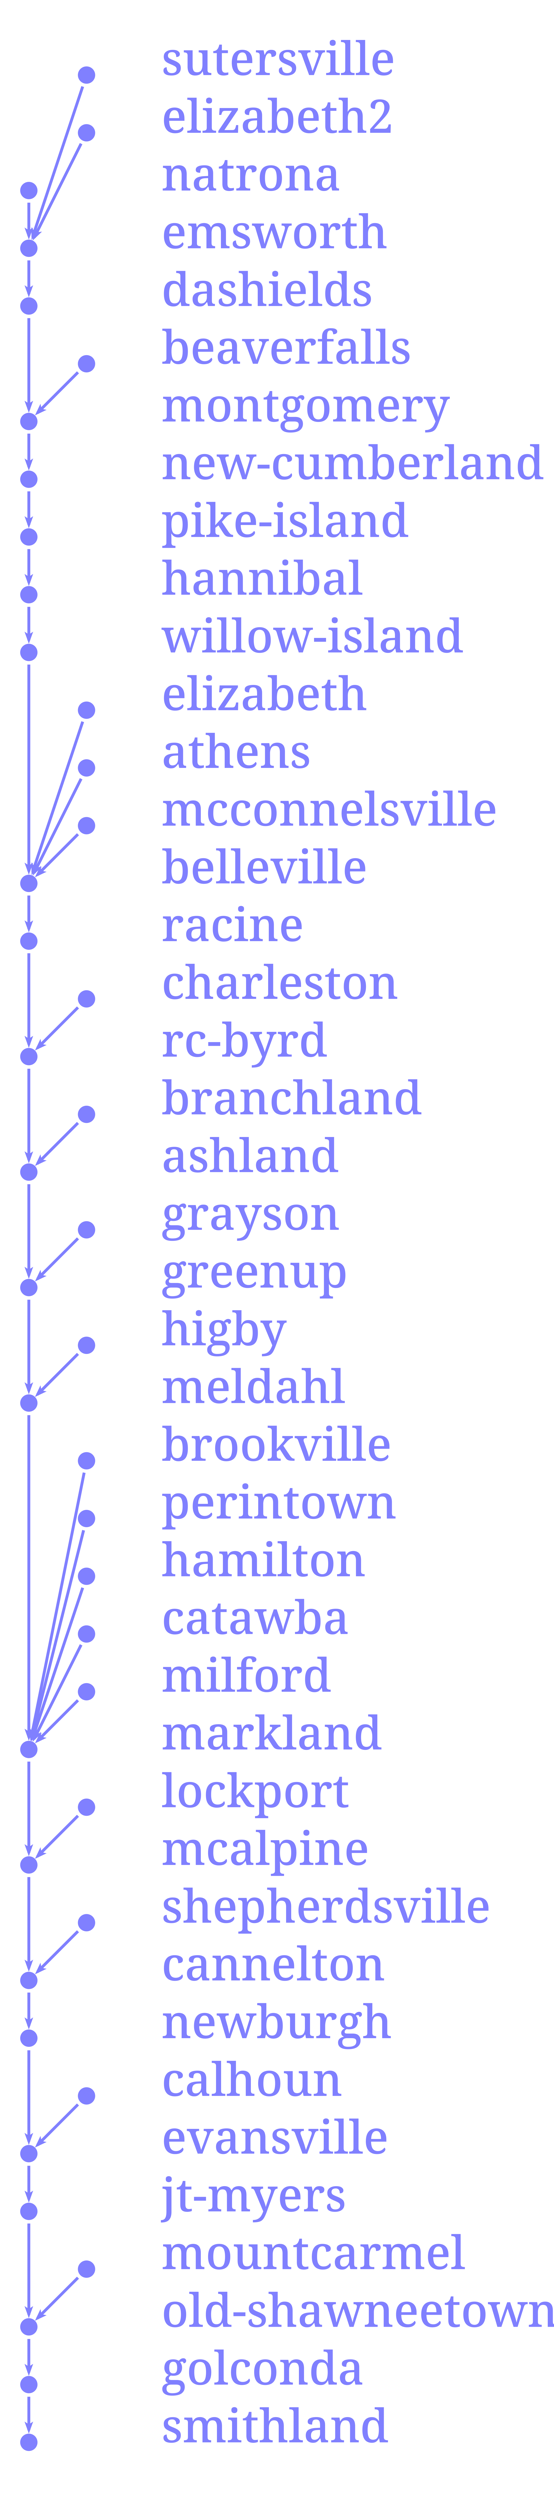 <?xml version="1.0" encoding="UTF-8"?>
<svg xmlns="http://www.w3.org/2000/svg" xmlns:xlink="http://www.w3.org/1999/xlink" width="192.08" height="866" viewBox="0 0 192.08 866">
<defs>
<g>
<g id="glyph-0-0">
<path d="M 3.438 0.156 C 2.551 0.156 1.867 0.008 1.391 -0.281 C 0.91 -0.582 0.672 -1.008 0.672 -1.562 C 0.672 -1.852 0.727 -2.082 0.844 -2.25 C 0.969 -2.414 1.113 -2.531 1.281 -2.594 C 1.457 -2.664 1.629 -2.703 1.797 -2.703 C 1.797 -2.117 1.926 -1.633 2.188 -1.25 C 2.457 -0.863 2.906 -0.672 3.531 -0.672 C 4.094 -0.672 4.516 -0.797 4.797 -1.047 C 5.086 -1.305 5.234 -1.633 5.234 -2.031 C 5.234 -2.289 5.172 -2.504 5.047 -2.672 C 4.93 -2.836 4.734 -3 4.453 -3.156 C 4.172 -3.312 3.781 -3.492 3.281 -3.703 C 2.719 -3.93 2.25 -4.16 1.875 -4.391 C 1.5 -4.617 1.223 -4.891 1.047 -5.203 C 0.867 -5.523 0.781 -5.926 0.781 -6.406 C 0.781 -7.156 1.066 -7.727 1.641 -8.125 C 2.211 -8.531 2.969 -8.734 3.906 -8.734 C 4.727 -8.734 5.344 -8.582 5.75 -8.281 C 6.156 -7.988 6.359 -7.645 6.359 -7.25 C 6.359 -6.945 6.25 -6.703 6.031 -6.516 C 5.82 -6.336 5.516 -6.25 5.109 -6.25 C 5.109 -6.789 4.988 -7.207 4.75 -7.5 C 4.52 -7.789 4.172 -7.938 3.703 -7.938 C 3.191 -7.938 2.816 -7.828 2.578 -7.609 C 2.348 -7.391 2.234 -7.098 2.234 -6.734 C 2.234 -6.348 2.383 -6.047 2.688 -5.828 C 2.988 -5.617 3.492 -5.379 4.203 -5.109 C 5.055 -4.766 5.68 -4.406 6.078 -4.031 C 6.484 -3.656 6.688 -3.117 6.688 -2.422 C 6.688 -1.586 6.391 -0.945 5.797 -0.5 C 5.211 -0.062 4.426 0.156 3.438 0.156 Z M 3.438 0.156 "/>
</g>
<g id="glyph-0-1">
<path d="M 4.312 0.156 C 3.457 0.156 2.805 -0.094 2.359 -0.594 C 1.91 -1.094 1.688 -1.883 1.688 -2.969 L 1.688 -6.75 C 1.688 -7.219 1.566 -7.52 1.328 -7.656 C 1.086 -7.789 0.789 -7.859 0.438 -7.859 L 0.391 -7.859 L 0.391 -8.578 L 3.438 -8.578 L 3.438 -3.172 C 3.438 -2.473 3.547 -1.926 3.766 -1.531 C 3.984 -1.145 4.391 -0.953 4.984 -0.953 C 5.641 -0.953 6.113 -1.188 6.406 -1.656 C 6.695 -2.125 6.844 -2.738 6.844 -3.5 L 6.844 -6.734 C 6.844 -7.223 6.723 -7.531 6.484 -7.656 C 6.242 -7.789 5.953 -7.859 5.609 -7.859 L 5.547 -7.859 L 5.547 -8.578 L 8.609 -8.578 L 8.609 -1.781 C 8.609 -1.312 8.727 -1.016 8.969 -0.891 C 9.219 -0.773 9.516 -0.719 9.859 -0.719 L 9.922 -0.719 L 9.922 0 L 7.203 0 L 6.953 -1.25 L 6.875 -1.25 C 6.562 -0.695 6.191 -0.32 5.766 -0.125 C 5.336 0.062 4.852 0.156 4.312 0.156 Z M 4.312 0.156 "/>
</g>
<g id="glyph-0-2">
<path d="M 3.906 0.156 C 3.094 0.156 2.488 -0.023 2.094 -0.391 C 1.707 -0.754 1.516 -1.406 1.516 -2.344 L 1.516 -7.609 L 0.297 -7.609 L 0.297 -8.297 C 0.535 -8.297 0.773 -8.344 1.016 -8.438 C 1.266 -8.539 1.473 -8.68 1.641 -8.859 C 1.973 -9.203 2.223 -9.766 2.391 -10.547 L 3.281 -10.547 L 3.281 -8.578 L 5.375 -8.578 L 5.375 -7.609 L 3.281 -7.609 L 3.281 -2.344 C 3.281 -1.812 3.383 -1.422 3.594 -1.172 C 3.801 -0.93 4.094 -0.812 4.469 -0.812 C 4.656 -0.812 4.832 -0.82 5 -0.844 C 5.176 -0.863 5.348 -0.891 5.516 -0.922 L 5.516 -0.141 C 5.367 -0.066 5.145 0 4.844 0.062 C 4.539 0.125 4.227 0.156 3.906 0.156 Z M 3.906 0.156 "/>
</g>
<g id="glyph-0-3">
<path d="M 4.672 0.156 C 3.453 0.156 2.508 -0.223 1.844 -0.984 C 1.176 -1.754 0.844 -2.832 0.844 -4.219 C 0.844 -5.727 1.16 -6.859 1.797 -7.609 C 2.43 -8.367 3.336 -8.75 4.516 -8.75 C 5.578 -8.75 6.414 -8.426 7.031 -7.781 C 7.645 -7.133 7.953 -6.176 7.953 -4.906 L 7.953 -4.156 L 2.656 -4.156 C 2.676 -3.02 2.879 -2.191 3.266 -1.672 C 3.66 -1.148 4.234 -0.891 4.984 -0.891 C 5.547 -0.891 6.016 -1.008 6.391 -1.25 C 6.766 -1.488 7.051 -1.766 7.25 -2.078 C 7.332 -2.047 7.41 -1.977 7.484 -1.875 C 7.566 -1.77 7.609 -1.641 7.609 -1.484 C 7.609 -1.266 7.5 -1.023 7.281 -0.766 C 7.07 -0.516 6.754 -0.297 6.328 -0.109 C 5.898 0.066 5.348 0.156 4.672 0.156 Z M 6.109 -5.078 C 6.109 -5.898 5.984 -6.566 5.734 -7.078 C 5.492 -7.586 5.082 -7.844 4.5 -7.844 C 3.938 -7.844 3.504 -7.602 3.203 -7.125 C 2.898 -6.656 2.727 -5.973 2.688 -5.078 Z M 6.109 -5.078 "/>
</g>
<g id="glyph-0-4">
<path d="M 0.469 0 L 0.469 -0.719 L 0.531 -0.719 C 0.883 -0.719 1.188 -0.785 1.438 -0.922 C 1.688 -1.055 1.812 -1.375 1.812 -1.875 L 1.812 -6.766 C 1.812 -7.234 1.688 -7.531 1.438 -7.656 C 1.195 -7.789 0.898 -7.859 0.547 -7.859 L 0.5 -7.859 L 0.5 -8.578 L 3.156 -8.578 L 3.469 -7.016 L 3.547 -7.016 C 3.691 -7.336 3.848 -7.629 4.016 -7.891 C 4.18 -8.148 4.406 -8.352 4.688 -8.5 C 4.969 -8.656 5.336 -8.734 5.797 -8.734 C 6.379 -8.734 6.812 -8.625 7.094 -8.406 C 7.375 -8.188 7.516 -7.883 7.516 -7.5 C 7.516 -7.125 7.383 -6.828 7.125 -6.609 C 6.863 -6.391 6.453 -6.281 5.891 -6.281 C 5.891 -6.719 5.828 -7.035 5.703 -7.234 C 5.586 -7.441 5.379 -7.547 5.078 -7.547 C 4.797 -7.547 4.555 -7.438 4.359 -7.219 C 4.16 -7 4.004 -6.719 3.891 -6.375 C 3.785 -6.039 3.703 -5.688 3.641 -5.312 C 3.586 -4.938 3.562 -4.594 3.562 -4.281 L 3.562 -1.797 C 3.562 -1.328 3.688 -1.031 3.938 -0.906 C 4.188 -0.781 4.484 -0.719 4.828 -0.719 L 5.297 -0.719 L 5.297 0 Z M 0.469 0 "/>
</g>
<g id="glyph-0-5">
<path d="M 1.266 -7.031 C 1.148 -7.352 1.004 -7.57 0.828 -7.688 C 0.66 -7.801 0.406 -7.859 0.062 -7.859 L 0.062 -8.578 L 4.312 -8.578 L 4.312 -7.859 L 4.047 -7.859 C 3.441 -7.859 3.141 -7.617 3.141 -7.141 C 3.141 -7.035 3.148 -6.938 3.172 -6.844 C 3.203 -6.75 3.234 -6.648 3.266 -6.547 L 4.359 -3.516 C 4.492 -3.129 4.617 -2.723 4.734 -2.297 C 4.859 -1.867 4.961 -1.523 5.047 -1.266 C 5.098 -1.473 5.195 -1.77 5.344 -2.156 C 5.488 -2.551 5.629 -2.922 5.766 -3.266 L 6.891 -6.422 C 6.992 -6.68 7.047 -6.914 7.047 -7.125 C 7.047 -7.613 6.711 -7.859 6.047 -7.859 L 5.906 -7.859 L 5.906 -8.578 L 9.344 -8.578 L 9.344 -7.859 L 9.125 -7.859 C 8.832 -7.859 8.609 -7.773 8.453 -7.609 C 8.297 -7.453 8.129 -7.125 7.953 -6.625 L 5.484 0 L 3.828 0 Z M 1.266 -7.031 "/>
</g>
<g id="glyph-0-6">
<path d="M 2.625 -10.125 C 2.332 -10.125 2.082 -10.203 1.875 -10.359 C 1.676 -10.523 1.578 -10.797 1.578 -11.172 C 1.578 -11.555 1.676 -11.82 1.875 -11.969 C 2.082 -12.125 2.332 -12.203 2.625 -12.203 C 2.906 -12.203 3.145 -12.125 3.344 -11.969 C 3.551 -11.82 3.656 -11.555 3.656 -11.172 C 3.656 -10.797 3.551 -10.523 3.344 -10.359 C 3.145 -10.203 2.906 -10.125 2.625 -10.125 Z M 0.344 0 L 0.344 -0.719 L 0.547 -0.719 C 0.891 -0.719 1.188 -0.781 1.438 -0.906 C 1.688 -1.039 1.812 -1.344 1.812 -1.812 L 1.812 -6.766 C 1.812 -7.223 1.688 -7.52 1.438 -7.656 C 1.188 -7.789 0.891 -7.859 0.547 -7.859 L 0.469 -7.859 L 0.469 -8.578 L 3.562 -8.578 L 3.562 -1.875 C 3.562 -1.383 3.68 -1.066 3.922 -0.922 C 4.172 -0.785 4.473 -0.719 4.828 -0.719 L 5.047 -0.719 L 5.047 0 Z M 0.344 0 "/>
</g>
<g id="glyph-0-7">
<path d="M 0.219 0 L 0.219 -0.719 L 0.438 -0.719 C 0.781 -0.719 1.078 -0.785 1.328 -0.922 C 1.578 -1.066 1.703 -1.383 1.703 -1.875 L 1.703 -10.391 C 1.703 -10.691 1.641 -10.914 1.516 -11.062 C 1.391 -11.219 1.227 -11.316 1.031 -11.359 C 0.844 -11.41 0.645 -11.438 0.438 -11.438 L 0.219 -11.438 L 0.219 -12.156 L 3.453 -12.156 L 3.453 -1.875 C 3.453 -1.383 3.57 -1.066 3.812 -0.922 C 4.062 -0.785 4.363 -0.719 4.719 -0.719 L 4.922 -0.719 L 4.922 0 Z M 0.219 0 "/>
</g>
<g id="glyph-0-8">
<path d="M 0.562 0 L 0.562 -0.641 L 5.234 -7.609 L 2.859 -7.609 C 2.441 -7.609 2.16 -7.508 2.016 -7.312 C 1.879 -7.113 1.75 -6.801 1.625 -6.375 L 1.594 -6.203 L 0.844 -6.203 L 1.016 -8.578 L 7.359 -8.578 L 7.359 -7.922 L 2.672 -0.953 L 5.5 -0.953 C 5.875 -0.953 6.141 -1.078 6.297 -1.328 C 6.453 -1.578 6.566 -1.891 6.641 -2.266 L 6.734 -2.672 L 7.469 -2.672 L 7.391 0 Z M 0.562 0 "/>
</g>
<g id="glyph-0-9">
<path d="M 3.266 0.156 C 2.555 0.156 1.961 -0.051 1.484 -0.469 C 1.016 -0.895 0.781 -1.547 0.781 -2.422 C 0.781 -3.273 1.078 -3.906 1.672 -4.312 C 2.273 -4.719 3.188 -4.941 4.406 -4.984 L 5.734 -5.047 L 5.734 -5.969 C 5.734 -6.352 5.695 -6.691 5.625 -6.984 C 5.562 -7.273 5.43 -7.5 5.234 -7.656 C 5.035 -7.82 4.742 -7.906 4.359 -7.906 C 3.785 -7.906 3.41 -7.738 3.234 -7.406 C 3.066 -7.082 2.984 -6.664 2.984 -6.156 C 2.473 -6.156 2.086 -6.234 1.828 -6.391 C 1.578 -6.547 1.453 -6.812 1.453 -7.188 C 1.453 -7.562 1.582 -7.863 1.844 -8.094 C 2.113 -8.32 2.473 -8.488 2.922 -8.594 C 3.379 -8.695 3.891 -8.75 4.453 -8.75 C 5.461 -8.75 6.219 -8.539 6.719 -8.125 C 7.227 -7.707 7.484 -7 7.484 -6 L 7.484 -1.875 C 7.484 -1.426 7.555 -1.117 7.703 -0.953 C 7.859 -0.797 8.117 -0.719 8.484 -0.719 L 8.531 -0.719 L 8.531 0 L 6.141 0 L 5.859 -1.297 L 5.734 -1.297 C 5.504 -1.004 5.281 -0.75 5.062 -0.531 C 4.852 -0.312 4.609 -0.141 4.328 -0.016 C 4.055 0.098 3.703 0.156 3.266 0.156 Z M 3.781 -0.875 C 4.375 -0.875 4.848 -1.07 5.203 -1.469 C 5.555 -1.863 5.734 -2.395 5.734 -3.062 L 5.734 -4.312 L 4.797 -4.266 C 3.961 -4.234 3.383 -4.055 3.062 -3.734 C 2.75 -3.41 2.594 -2.945 2.594 -2.344 C 2.594 -1.363 2.988 -0.875 3.781 -0.875 Z M 3.781 -0.875 "/>
</g>
<g id="glyph-0-10">
<path d="M 5.875 0.156 C 5.25 0.156 4.738 0.023 4.344 -0.234 C 3.957 -0.492 3.645 -0.832 3.406 -1.25 L 3.312 -1.25 L 2.969 0 L 0.281 0 L 0.281 -0.719 L 0.406 -0.719 C 0.633 -0.719 0.848 -0.742 1.047 -0.797 C 1.242 -0.848 1.398 -0.953 1.516 -1.109 C 1.641 -1.273 1.703 -1.531 1.703 -1.875 L 1.703 -10.359 C 1.703 -10.828 1.57 -11.125 1.312 -11.25 C 1.051 -11.375 0.75 -11.438 0.406 -11.438 L 0.281 -11.438 L 0.281 -12.156 L 3.453 -12.156 L 3.453 -9.281 C 3.453 -9.082 3.445 -8.848 3.438 -8.578 C 3.438 -8.305 3.426 -8.047 3.406 -7.797 C 3.395 -7.547 3.383 -7.359 3.375 -7.234 L 3.453 -7.234 C 3.691 -7.691 4 -8.055 4.375 -8.328 C 4.758 -8.598 5.266 -8.734 5.891 -8.734 C 6.93 -8.734 7.734 -8.379 8.297 -7.672 C 8.859 -6.961 9.141 -5.836 9.141 -4.297 C 9.141 -2.754 8.859 -1.625 8.297 -0.906 C 7.734 -0.195 6.926 0.156 5.875 0.156 Z M 5.484 -0.906 C 6.148 -0.906 6.625 -1.195 6.906 -1.781 C 7.188 -2.375 7.328 -3.219 7.328 -4.312 C 7.328 -5.445 7.188 -6.289 6.906 -6.844 C 6.625 -7.406 6.145 -7.688 5.469 -7.688 C 4.695 -7.688 4.164 -7.406 3.875 -6.844 C 3.594 -6.289 3.453 -5.441 3.453 -4.297 C 3.453 -3.211 3.594 -2.375 3.875 -1.781 C 4.164 -1.195 4.703 -0.906 5.484 -0.906 Z M 5.484 -0.906 "/>
</g>
<g id="glyph-0-11">
<path d="M 0.281 0 L 0.281 -0.719 L 0.422 -0.719 C 0.766 -0.719 1.062 -0.785 1.312 -0.922 C 1.57 -1.055 1.703 -1.367 1.703 -1.859 L 1.703 -10.391 C 1.703 -10.691 1.641 -10.914 1.516 -11.062 C 1.391 -11.219 1.227 -11.316 1.031 -11.359 C 0.844 -11.41 0.645 -11.438 0.438 -11.438 L 0.281 -11.438 L 0.281 -12.156 L 3.453 -12.156 L 3.453 -8.844 C 3.453 -8.645 3.445 -8.43 3.438 -8.203 C 3.426 -7.984 3.414 -7.789 3.406 -7.625 C 3.395 -7.457 3.391 -7.363 3.391 -7.344 L 3.469 -7.344 C 3.707 -7.789 4.016 -8.133 4.391 -8.375 C 4.773 -8.625 5.258 -8.75 5.844 -8.75 C 6.75 -8.75 7.438 -8.5 7.906 -8 C 8.383 -7.508 8.625 -6.719 8.625 -5.625 L 8.625 -1.875 C 8.625 -1.375 8.734 -1.055 8.953 -0.922 C 9.172 -0.785 9.457 -0.719 9.812 -0.719 L 9.859 -0.719 L 9.859 0 L 6.859 0 L 6.859 -5.453 C 6.859 -6.148 6.738 -6.688 6.5 -7.062 C 6.258 -7.438 5.836 -7.625 5.234 -7.625 C 4.609 -7.625 4.156 -7.383 3.875 -6.906 C 3.594 -6.426 3.453 -5.816 3.453 -5.078 L 3.453 -1.797 C 3.453 -1.328 3.57 -1.031 3.812 -0.906 C 4.062 -0.781 4.363 -0.719 4.719 -0.719 L 4.766 -0.719 L 4.766 0 Z M 0.281 0 "/>
</g>
<g id="glyph-0-12">
<path d="M 0.891 0 L 0.891 -1.281 L 3.469 -4.203 C 4.07 -4.867 4.539 -5.445 4.875 -5.938 C 5.207 -6.438 5.445 -6.906 5.594 -7.344 C 5.738 -7.789 5.812 -8.258 5.812 -8.75 C 5.812 -9.375 5.68 -9.859 5.422 -10.203 C 5.172 -10.555 4.789 -10.734 4.281 -10.734 C 3.82 -10.734 3.473 -10.625 3.234 -10.406 C 2.992 -10.195 2.828 -9.906 2.734 -9.531 C 2.641 -9.156 2.594 -8.734 2.594 -8.266 C 2.164 -8.266 1.801 -8.344 1.5 -8.5 C 1.207 -8.656 1.062 -8.957 1.062 -9.406 C 1.062 -10.008 1.328 -10.52 1.859 -10.938 C 2.398 -11.363 3.207 -11.578 4.281 -11.578 C 5.344 -11.578 6.164 -11.332 6.75 -10.844 C 7.344 -10.352 7.641 -9.703 7.641 -8.891 C 7.641 -8.398 7.539 -7.922 7.344 -7.453 C 7.145 -6.992 6.844 -6.504 6.438 -5.984 C 6.031 -5.473 5.508 -4.891 4.875 -4.234 L 2.219 -1.406 L 5.875 -1.406 C 6.312 -1.406 6.625 -1.52 6.812 -1.75 C 7.008 -1.977 7.145 -2.258 7.219 -2.594 L 7.297 -2.922 L 8.047 -2.922 L 7.969 0 Z M 0.891 0 "/>
</g>
<g id="glyph-0-13">
<path d="M 0.422 0 L 0.422 -0.719 L 0.531 -0.719 C 0.895 -0.719 1.195 -0.785 1.438 -0.922 C 1.688 -1.055 1.812 -1.367 1.812 -1.859 L 1.812 -6.781 C 1.812 -7.238 1.691 -7.531 1.453 -7.656 C 1.223 -7.789 0.93 -7.859 0.578 -7.859 L 0.5 -7.859 L 0.5 -8.578 L 3.297 -8.578 L 3.5 -7.328 L 3.578 -7.328 C 3.891 -7.879 4.25 -8.254 4.656 -8.453 C 5.062 -8.648 5.531 -8.75 6.062 -8.75 C 6.906 -8.75 7.562 -8.5 8.031 -8 C 8.5 -7.508 8.734 -6.719 8.734 -5.625 L 8.734 -1.875 C 8.734 -1.375 8.836 -1.055 9.047 -0.922 C 9.254 -0.785 9.539 -0.719 9.906 -0.719 L 9.984 -0.719 L 9.984 0 L 6.969 0 L 6.969 -5.453 C 6.969 -6.148 6.848 -6.688 6.609 -7.062 C 6.379 -7.438 5.961 -7.625 5.359 -7.625 C 4.91 -7.625 4.555 -7.504 4.297 -7.266 C 4.035 -7.023 3.848 -6.711 3.734 -6.328 C 3.617 -5.941 3.562 -5.523 3.562 -5.078 L 3.562 -1.797 C 3.562 -1.328 3.676 -1.031 3.906 -0.906 C 4.145 -0.781 4.441 -0.719 4.797 -0.719 L 4.875 -0.719 L 4.875 0 Z M 0.422 0 "/>
</g>
<g id="glyph-0-14">
<path d="M 4.672 0.156 C 3.484 0.156 2.547 -0.207 1.859 -0.938 C 1.18 -1.676 0.844 -2.797 0.844 -4.297 C 0.844 -5.805 1.164 -6.926 1.812 -7.656 C 2.469 -8.383 3.438 -8.75 4.719 -8.75 C 5.906 -8.75 6.836 -8.383 7.516 -7.656 C 8.203 -6.926 8.547 -5.805 8.547 -4.297 C 8.547 -2.797 8.219 -1.676 7.562 -0.938 C 6.906 -0.207 5.941 0.156 4.672 0.156 Z M 4.703 -0.719 C 5.453 -0.719 5.977 -1.02 6.281 -1.625 C 6.582 -2.238 6.734 -3.129 6.734 -4.297 C 6.734 -5.484 6.578 -6.375 6.266 -6.969 C 5.961 -7.562 5.438 -7.859 4.688 -7.859 C 3.938 -7.859 3.41 -7.562 3.109 -6.969 C 2.805 -6.375 2.656 -5.484 2.656 -4.297 C 2.656 -3.129 2.805 -2.238 3.109 -1.625 C 3.422 -1.02 3.953 -0.719 4.703 -0.719 Z M 4.703 -0.719 "/>
</g>
<g id="glyph-0-15">
<path d="M 0.422 0 L 0.422 -0.719 L 0.594 -0.719 C 0.957 -0.719 1.25 -0.785 1.469 -0.922 C 1.695 -1.055 1.812 -1.367 1.812 -1.859 L 1.812 -6.797 C 1.812 -7.254 1.695 -7.547 1.469 -7.672 C 1.238 -7.805 0.945 -7.875 0.594 -7.875 L 0.547 -7.875 L 0.547 -8.578 L 3.297 -8.578 L 3.5 -7.328 L 3.578 -7.328 C 3.879 -7.879 4.227 -8.254 4.625 -8.453 C 5.031 -8.648 5.5 -8.75 6.031 -8.75 C 6.562 -8.75 7.031 -8.641 7.438 -8.422 C 7.852 -8.203 8.16 -7.836 8.359 -7.328 L 8.484 -7.328 C 8.773 -7.879 9.133 -8.254 9.562 -8.453 C 9.988 -8.648 10.461 -8.75 10.984 -8.75 C 11.816 -8.75 12.461 -8.5 12.922 -8 C 13.391 -7.508 13.625 -6.719 13.625 -5.625 L 13.625 -1.875 C 13.625 -1.375 13.727 -1.055 13.938 -0.922 C 14.156 -0.785 14.445 -0.719 14.812 -0.719 L 14.859 -0.719 L 14.859 0 L 11.875 0 L 11.875 -5.453 C 11.875 -6.148 11.754 -6.688 11.516 -7.062 C 11.285 -7.438 10.879 -7.625 10.297 -7.625 C 9.891 -7.625 9.562 -7.516 9.312 -7.297 C 9.062 -7.078 8.883 -6.789 8.781 -6.438 C 8.676 -6.082 8.625 -5.695 8.625 -5.281 L 8.625 -1.875 C 8.625 -1.375 8.734 -1.055 8.953 -0.922 C 9.172 -0.785 9.457 -0.719 9.812 -0.719 L 9.859 -0.719 L 9.859 0 L 6.859 0 L 6.859 -5.453 C 6.859 -6.148 6.742 -6.688 6.516 -7.062 C 6.285 -7.438 5.883 -7.625 5.312 -7.625 C 4.875 -7.625 4.523 -7.504 4.266 -7.266 C 4.016 -7.023 3.832 -6.711 3.719 -6.328 C 3.613 -5.941 3.562 -5.523 3.562 -5.078 L 3.562 -1.797 C 3.562 -1.328 3.68 -1.031 3.922 -0.906 C 4.172 -0.781 4.473 -0.719 4.828 -0.719 L 4.875 -0.719 L 4.875 0 Z M 0.422 0 "/>
</g>
<g id="glyph-0-16">
<path d="M 1.188 -7.016 C 1.07 -7.336 0.93 -7.555 0.766 -7.672 C 0.598 -7.797 0.359 -7.859 0.047 -7.859 L 0 -7.859 L 0 -8.578 L 4.156 -8.578 L 4.156 -7.859 L 3.953 -7.859 C 3.629 -7.859 3.383 -7.812 3.219 -7.719 C 3.062 -7.625 2.984 -7.445 2.984 -7.188 C 2.984 -7.102 3 -6.992 3.031 -6.859 C 3.062 -6.734 3.094 -6.613 3.125 -6.5 L 3.828 -3.984 C 3.891 -3.723 3.953 -3.441 4.016 -3.141 C 4.086 -2.836 4.156 -2.551 4.219 -2.281 C 4.281 -2.008 4.328 -1.785 4.359 -1.609 L 4.422 -1.609 C 4.461 -1.867 4.539 -2.203 4.656 -2.609 C 4.77 -3.016 4.895 -3.398 5.031 -3.766 L 6.672 -8.531 L 7.703 -8.531 L 9.281 -3.797 C 9.395 -3.441 9.516 -3.051 9.641 -2.625 C 9.766 -2.195 9.852 -1.852 9.906 -1.594 L 9.953 -1.594 C 10.035 -2.125 10.223 -2.848 10.516 -3.766 L 11.297 -6.266 C 11.328 -6.41 11.359 -6.555 11.391 -6.703 C 11.422 -6.859 11.438 -6.984 11.438 -7.078 C 11.438 -7.598 11.086 -7.859 10.391 -7.859 L 10.266 -7.859 L 10.266 -8.578 L 13.766 -8.578 L 13.766 -7.859 L 13.547 -7.859 C 13.242 -7.859 13.008 -7.781 12.844 -7.625 C 12.676 -7.469 12.516 -7.129 12.359 -6.609 L 10.281 0 L 8.875 0 L 6.812 -6.297 L 4.656 0 L 3.266 0 Z M 1.188 -7.016 "/>
</g>
<g id="glyph-0-17">
<path d="M 4.094 0.156 C 3.051 0.156 2.242 -0.195 1.672 -0.906 C 1.109 -1.613 0.828 -2.734 0.828 -4.266 C 0.828 -5.816 1.109 -6.945 1.672 -7.656 C 2.242 -8.375 3.051 -8.734 4.094 -8.734 C 4.707 -8.734 5.203 -8.609 5.578 -8.359 C 5.961 -8.109 6.273 -7.785 6.516 -7.391 L 6.609 -7.391 C 6.578 -7.648 6.555 -7.941 6.547 -8.266 C 6.535 -8.598 6.531 -8.895 6.531 -9.156 L 6.531 -10.391 C 6.531 -10.848 6.398 -11.133 6.141 -11.25 C 5.879 -11.375 5.57 -11.438 5.219 -11.438 L 5.094 -11.438 L 5.094 -12.156 L 8.281 -12.156 L 8.281 -1.844 C 8.281 -1.375 8.406 -1.066 8.656 -0.922 C 8.906 -0.785 9.207 -0.719 9.562 -0.719 L 9.703 -0.719 L 9.703 0 L 6.859 0 L 6.625 -1.391 L 6.562 -1.391 C 6.312 -0.91 5.992 -0.531 5.609 -0.25 C 5.234 0.02 4.727 0.156 4.094 0.156 Z M 4.5 -0.906 C 5.258 -0.906 5.785 -1.18 6.078 -1.734 C 6.379 -2.297 6.531 -3.141 6.531 -4.266 C 6.531 -5.367 6.379 -6.211 6.078 -6.797 C 5.785 -7.391 5.254 -7.688 4.484 -7.688 C 3.816 -7.688 3.344 -7.391 3.062 -6.797 C 2.781 -6.211 2.641 -5.363 2.641 -4.25 C 2.641 -3.133 2.781 -2.297 3.062 -1.734 C 3.344 -1.18 3.82 -0.906 4.5 -0.906 Z M 4.5 -0.906 "/>
</g>
<g id="glyph-0-18">
<path d="M 0.406 0 L 0.406 -0.719 L 0.641 -0.719 C 0.859 -0.719 1.062 -0.738 1.25 -0.781 C 1.445 -0.832 1.602 -0.938 1.719 -1.094 C 1.844 -1.258 1.906 -1.508 1.906 -1.844 L 1.906 -7.734 L 0.469 -7.734 L 0.469 -8.578 L 1.906 -8.578 L 1.906 -9.312 C 1.906 -10.281 2.16 -11.02 2.672 -11.531 C 3.18 -12.051 3.91 -12.312 4.859 -12.312 C 5.742 -12.312 6.352 -12.203 6.688 -11.984 C 7.02 -11.766 7.188 -11.5 7.188 -11.188 C 7.188 -10.883 7.062 -10.645 6.812 -10.469 C 6.57 -10.301 6.223 -10.219 5.766 -10.219 C 5.766 -10.531 5.691 -10.828 5.547 -11.109 C 5.41 -11.391 5.156 -11.531 4.781 -11.531 C 4.363 -11.531 4.07 -11.363 3.906 -11.031 C 3.738 -10.695 3.656 -10.188 3.656 -9.5 L 3.656 -8.578 L 5.906 -8.578 L 5.906 -7.734 L 3.656 -7.734 L 3.656 -1.844 C 3.656 -1.508 3.711 -1.258 3.828 -1.094 C 3.953 -0.938 4.113 -0.832 4.312 -0.781 C 4.508 -0.738 4.711 -0.719 4.922 -0.719 L 5.578 -0.719 L 5.578 0 Z M 0.406 0 "/>
</g>
<g id="glyph-0-19">
<path d="M 3.719 3.828 C 2.562 3.828 1.695 3.625 1.125 3.219 C 0.551 2.82 0.266 2.254 0.266 1.516 C 0.266 0.922 0.469 0.457 0.875 0.125 C 1.281 -0.195 1.758 -0.398 2.312 -0.484 C 2.082 -0.586 1.863 -0.742 1.656 -0.953 C 1.457 -1.172 1.359 -1.457 1.359 -1.812 C 1.359 -2.133 1.453 -2.414 1.641 -2.656 C 1.836 -2.906 2.129 -3.141 2.516 -3.359 C 2.047 -3.535 1.672 -3.844 1.391 -4.281 C 1.117 -4.719 0.984 -5.223 0.984 -5.797 C 0.984 -6.723 1.238 -7.445 1.75 -7.969 C 2.27 -8.488 3.055 -8.75 4.109 -8.75 C 4.504 -8.75 4.867 -8.695 5.203 -8.594 C 5.547 -8.5 5.801 -8.379 5.969 -8.234 C 6.133 -8.43 6.352 -8.629 6.625 -8.828 C 6.895 -9.023 7.207 -9.125 7.562 -9.125 C 7.895 -9.125 8.141 -9.035 8.297 -8.859 C 8.461 -8.691 8.547 -8.488 8.547 -8.25 C 8.547 -8.031 8.473 -7.832 8.328 -7.656 C 8.191 -7.477 7.957 -7.391 7.625 -7.391 C 7.625 -7.535 7.586 -7.664 7.516 -7.781 C 7.441 -7.906 7.305 -7.969 7.109 -7.969 C 6.961 -7.969 6.836 -7.953 6.734 -7.922 C 6.641 -7.891 6.547 -7.848 6.453 -7.797 C 6.641 -7.566 6.797 -7.297 6.922 -6.984 C 7.055 -6.68 7.125 -6.301 7.125 -5.844 C 7.125 -5.039 6.875 -4.375 6.375 -3.844 C 5.875 -3.32 5.117 -3.062 4.109 -3.062 C 3.984 -3.062 3.832 -3.066 3.656 -3.078 C 3.488 -3.098 3.352 -3.117 3.25 -3.141 C 3.051 -3.035 2.883 -2.906 2.75 -2.75 C 2.613 -2.594 2.547 -2.398 2.547 -2.172 C 2.547 -1.984 2.602 -1.836 2.719 -1.734 C 2.844 -1.641 3.098 -1.594 3.484 -1.594 L 5.312 -1.594 C 6.289 -1.594 6.992 -1.367 7.422 -0.922 C 7.848 -0.473 8.062 0.098 8.062 0.797 C 8.062 1.734 7.707 2.473 7 3.016 C 6.289 3.555 5.195 3.828 3.719 3.828 Z M 4.062 -3.875 C 4.57 -3.875 4.926 -4.035 5.125 -4.359 C 5.32 -4.68 5.422 -5.176 5.422 -5.844 C 5.422 -6.52 5.316 -7.035 5.109 -7.391 C 4.91 -7.742 4.555 -7.922 4.047 -7.922 C 3.547 -7.922 3.191 -7.738 2.984 -7.375 C 2.773 -7.008 2.672 -6.492 2.672 -5.828 C 2.672 -5.172 2.773 -4.68 2.984 -4.359 C 3.203 -4.035 3.562 -3.875 4.062 -3.875 Z M 3.75 2.984 C 4.469 2.984 5.035 2.906 5.453 2.75 C 5.867 2.602 6.16 2.391 6.328 2.109 C 6.504 1.836 6.594 1.52 6.594 1.156 C 6.594 0.719 6.461 0.414 6.203 0.25 C 5.941 0.082 5.562 0 5.062 0 L 3.406 0 C 3.125 0 2.852 0.035 2.594 0.109 C 2.344 0.18 2.133 0.32 1.969 0.531 C 1.812 0.738 1.734 1.047 1.734 1.453 C 1.734 1.898 1.879 2.266 2.172 2.547 C 2.461 2.836 2.988 2.984 3.75 2.984 Z M 3.75 2.984 "/>
</g>
<g id="glyph-0-20">
<path d="M 0.562 2.984 C 1.281 2.984 1.875 2.848 2.344 2.578 C 2.812 2.316 3.18 1.957 3.453 1.5 C 3.734 1.051 3.961 0.547 4.141 -0.016 L 1.203 -7.031 C 1.055 -7.352 0.91 -7.57 0.766 -7.688 C 0.617 -7.801 0.395 -7.859 0.094 -7.859 L 0.047 -7.859 L 0.047 -8.578 L 4.094 -8.578 L 4.094 -7.859 L 4.047 -7.859 C 3.41 -7.859 3.094 -7.613 3.094 -7.125 C 3.094 -6.945 3.133 -6.742 3.219 -6.516 L 4.344 -3.734 C 4.488 -3.367 4.629 -2.973 4.766 -2.547 C 4.898 -2.117 4.992 -1.773 5.047 -1.516 C 5.109 -1.805 5.191 -2.102 5.297 -2.406 C 5.41 -2.719 5.516 -3.02 5.609 -3.312 L 6.672 -6.406 C 6.766 -6.664 6.812 -6.906 6.812 -7.125 C 6.812 -7.602 6.473 -7.848 5.797 -7.859 L 5.75 -7.859 L 5.75 -8.578 L 9.109 -8.578 L 9.109 -7.859 L 9.062 -7.859 C 8.75 -7.859 8.508 -7.773 8.344 -7.609 C 8.176 -7.441 8.008 -7.113 7.844 -6.625 L 5.406 0.047 C 5.125 0.816 4.859 1.441 4.609 1.922 C 4.359 2.41 4.07 2.789 3.75 3.062 C 3.426 3.332 3.023 3.52 2.547 3.625 C 2.078 3.738 1.473 3.797 0.734 3.797 L 0.562 3.797 Z M 0.562 2.984 "/>
</g>
<g id="glyph-0-21">
<path d="M 0.406 -3.703 L 0.406 -5.031 L 4.562 -5.031 L 4.562 -3.703 Z M 0.406 -3.703 "/>
</g>
<g id="glyph-0-22">
<path d="M 4.578 0.156 C 3.848 0.156 3.203 0.008 2.641 -0.281 C 2.078 -0.57 1.633 -1.039 1.312 -1.688 C 1 -2.332 0.844 -3.18 0.844 -4.234 C 0.844 -5.391 1.004 -6.289 1.328 -6.938 C 1.648 -7.594 2.086 -8.055 2.641 -8.328 C 3.191 -8.609 3.816 -8.75 4.516 -8.75 C 5.023 -8.75 5.5 -8.688 5.938 -8.562 C 6.375 -8.438 6.727 -8.25 7 -8 C 7.27 -7.75 7.406 -7.453 7.406 -7.109 C 7.406 -6.742 7.281 -6.469 7.031 -6.281 C 6.781 -6.094 6.367 -6 5.797 -6 C 5.797 -6.508 5.707 -6.953 5.531 -7.328 C 5.363 -7.711 5.031 -7.906 4.531 -7.906 C 4.145 -7.906 3.812 -7.797 3.531 -7.578 C 3.25 -7.367 3.031 -7 2.875 -6.469 C 2.727 -5.945 2.656 -5.207 2.656 -4.25 C 2.656 -3.133 2.832 -2.301 3.188 -1.75 C 3.539 -1.195 4.117 -0.922 4.922 -0.922 C 5.441 -0.922 5.891 -1.031 6.266 -1.25 C 6.641 -1.469 6.922 -1.75 7.109 -2.094 C 7.305 -1.945 7.406 -1.727 7.406 -1.438 C 7.406 -1.188 7.301 -0.938 7.094 -0.688 C 6.883 -0.438 6.57 -0.234 6.156 -0.078 C 5.738 0.078 5.211 0.156 4.578 0.156 Z M 4.578 0.156 "/>
</g>
<g id="glyph-0-23">
<path d="M 0.266 3.797 L 0.266 3.078 L 0.422 3.078 C 0.629 3.078 0.828 3.047 1.016 2.984 C 1.211 2.93 1.375 2.828 1.5 2.672 C 1.625 2.523 1.688 2.285 1.688 1.953 L 1.688 -6.75 C 1.688 -7.227 1.562 -7.531 1.312 -7.656 C 1.062 -7.789 0.77 -7.859 0.438 -7.859 L 0.234 -7.859 L 0.234 -8.578 L 3.141 -8.578 L 3.344 -7.188 L 3.406 -7.188 C 3.645 -7.656 3.953 -8.031 4.328 -8.312 C 4.711 -8.594 5.223 -8.734 5.859 -8.734 C 6.91 -8.734 7.719 -8.379 8.281 -7.672 C 8.844 -6.961 9.125 -5.832 9.125 -4.281 C 9.125 -2.738 8.844 -1.613 8.281 -0.906 C 7.719 -0.195 6.906 0.156 5.844 0.156 C 5.238 0.156 4.742 0.035 4.359 -0.203 C 3.984 -0.441 3.676 -0.766 3.438 -1.172 L 3.375 -1.172 C 3.395 -0.859 3.41 -0.535 3.422 -0.203 C 3.43 0.129 3.438 0.41 3.438 0.641 L 3.438 2 C 3.438 2.32 3.5 2.555 3.625 2.703 C 3.75 2.848 3.906 2.945 4.094 3 C 4.289 3.051 4.492 3.078 4.703 3.078 L 4.828 3.078 L 4.828 3.797 Z M 5.469 -0.891 C 6.133 -0.891 6.609 -1.176 6.891 -1.75 C 7.172 -2.332 7.312 -3.18 7.312 -4.297 C 7.312 -5.41 7.172 -6.25 6.891 -6.812 C 6.609 -7.375 6.133 -7.656 5.469 -7.656 C 4.688 -7.656 4.148 -7.375 3.859 -6.812 C 3.578 -6.258 3.438 -5.414 3.438 -4.281 C 3.438 -3.176 3.578 -2.332 3.859 -1.75 C 4.148 -1.176 4.688 -0.891 5.469 -0.891 Z M 5.469 -0.891 "/>
</g>
<g id="glyph-0-24">
<path d="M 0.281 0 L 0.281 -0.719 L 0.438 -0.719 C 0.645 -0.719 0.844 -0.738 1.031 -0.781 C 1.227 -0.832 1.391 -0.938 1.516 -1.094 C 1.641 -1.258 1.703 -1.508 1.703 -1.844 L 1.703 -10.391 C 1.703 -10.691 1.641 -10.914 1.516 -11.062 C 1.391 -11.219 1.227 -11.316 1.031 -11.359 C 0.844 -11.41 0.645 -11.438 0.438 -11.438 L 0.281 -11.438 L 0.281 -12.156 L 3.453 -12.156 L 3.453 -6 C 3.453 -5.812 3.445 -5.566 3.438 -5.266 C 3.426 -4.961 3.414 -4.691 3.406 -4.453 C 3.395 -4.211 3.391 -4.082 3.391 -4.062 L 5.391 -6.266 C 5.691 -6.598 5.891 -6.859 5.984 -7.047 C 6.086 -7.234 6.141 -7.391 6.141 -7.516 C 6.141 -7.66 6.07 -7.754 5.938 -7.797 C 5.812 -7.848 5.613 -7.875 5.344 -7.875 L 5.344 -8.578 L 9.031 -8.578 L 9.031 -7.875 C 8.656 -7.875 8.285 -7.75 7.922 -7.5 C 7.566 -7.25 7.18 -6.891 6.766 -6.422 L 5.703 -5.219 L 7.828 -2.047 C 8.109 -1.609 8.379 -1.273 8.641 -1.047 C 8.91 -0.828 9.211 -0.719 9.547 -0.719 L 9.594 -0.719 L 9.594 0 L 9.375 0 C 8.875 0 8.457 -0.016 8.125 -0.047 C 7.801 -0.078 7.523 -0.145 7.297 -0.25 C 7.066 -0.363 6.859 -0.523 6.672 -0.734 C 6.484 -0.953 6.273 -1.234 6.047 -1.578 L 4.516 -3.984 L 3.453 -3.188 L 3.453 -1.797 C 3.453 -1.473 3.516 -1.234 3.641 -1.078 C 3.766 -0.93 3.922 -0.832 4.109 -0.781 C 4.305 -0.738 4.508 -0.719 4.719 -0.719 L 4.797 -0.719 L 4.797 0 Z M 0.281 0 "/>
</g>
<g id="glyph-0-25">
<path d="M 2.516 -10.125 C 2.223 -10.125 1.973 -10.203 1.766 -10.359 C 1.566 -10.523 1.469 -10.797 1.469 -11.172 C 1.469 -11.555 1.566 -11.82 1.766 -11.969 C 1.973 -12.125 2.223 -12.203 2.516 -12.203 C 2.785 -12.203 3.023 -12.125 3.234 -11.969 C 3.441 -11.82 3.547 -11.555 3.547 -11.172 C 3.547 -10.797 3.441 -10.523 3.234 -10.359 C 3.023 -10.203 2.785 -10.125 2.516 -10.125 Z M -0.219 3.844 L -0.219 3.031 L -0.109 3.031 C 0.273 3.031 0.598 2.941 0.859 2.766 C 1.129 2.586 1.336 2.285 1.484 1.859 C 1.629 1.43 1.703 0.844 1.703 0.094 L 1.703 -6.766 C 1.703 -7.234 1.566 -7.531 1.297 -7.656 C 1.035 -7.789 0.738 -7.859 0.406 -7.859 L 0.344 -7.859 L 0.344 -8.578 L 3.453 -8.578 L 3.453 0.125 C 3.453 1.07 3.305 1.816 3.016 2.359 C 2.723 2.91 2.32 3.297 1.812 3.516 C 1.301 3.734 0.711 3.844 0.047 3.844 Z M -0.219 3.844 "/>
</g>
</g>
</defs>
<path fill="none" stroke-width="1" stroke-linecap="butt" stroke-linejoin="miter" stroke="rgb(50%, 50%, 100%)" stroke-opacity="1" stroke-miterlimit="10" d="M 28.672 29.984 L 11.328 82.016 "/>
<path fill-rule="nonzero" fill="rgb(50%, 50%, 100%)" fill-opacity="1" d="M 13.699 79.645 L 10.949 83.152 L 10.855 78.695 L 11.961 80.117 "/>
<path fill-rule="nonzero" fill="rgb(50%, 50%, 100%)" fill-opacity="1" d="M 33 26 C 33 27.656 31.656 29 30 29 C 28.344 29 27 27.656 27 26 C 27 24.344 28.344 23 30 23 C 31.656 23 33 24.344 33 26 "/>
<g fill="rgb(50%, 50%, 100%)" fill-opacity="1">
<use xlink:href="#glyph-0-0" x="56" y="26"/>
<use xlink:href="#glyph-0-1" x="63.344" y="26"/>
<use xlink:href="#glyph-0-2" x="73.648" y="26"/>
<use xlink:href="#glyph-0-3" x="79.52" y="26"/>
<use xlink:href="#glyph-0-4" x="88.24" y="26"/>
<use xlink:href="#glyph-0-0" x="96" y="26"/>
<use xlink:href="#glyph-0-5" x="103.344" y="26"/>
<use xlink:href="#glyph-0-6" x="112.736" y="26"/>
<use xlink:href="#glyph-0-7" x="118" y="26"/>
<use xlink:href="#glyph-0-7" x="123.152" y="26"/>
<use xlink:href="#glyph-0-3" x="128.304" y="26"/>
</g>
<path fill="none" stroke-width="1" stroke-linecap="butt" stroke-linejoin="miter" stroke="rgb(50%, 50%, 100%)" stroke-opacity="1" stroke-miterlimit="10" d="M 28.121 49.758 L 11.879 82.242 "/>
<path fill-rule="nonzero" fill="rgb(50%, 50%, 100%)" fill-opacity="1" d="M 14.562 80.23 L 11.34 83.316 L 11.879 78.891 L 12.773 80.453 "/>
<path fill-rule="nonzero" fill="rgb(50%, 50%, 100%)" fill-opacity="1" d="M 33 46 C 33 47.656 31.656 49 30 49 C 28.344 49 27 47.656 27 46 C 27 44.344 28.344 43 30 43 C 31.656 43 33 44.344 33 46 "/>
<g fill="rgb(50%, 50%, 100%)" fill-opacity="1">
<use xlink:href="#glyph-0-3" x="56" y="46"/>
<use xlink:href="#glyph-0-7" x="64.72" y="46"/>
<use xlink:href="#glyph-0-6" x="69.872" y="46"/>
<use xlink:href="#glyph-0-8" x="75.136" y="46"/>
<use xlink:href="#glyph-0-9" x="83.392" y="46"/>
<use xlink:href="#glyph-0-10" x="92.56" y="46"/>
<use xlink:href="#glyph-0-3" x="102.544" y="46"/>
<use xlink:href="#glyph-0-2" x="111.264" y="46"/>
<use xlink:href="#glyph-0-11" x="117.136" y="46"/>
<use xlink:href="#glyph-0-12" x="127.44" y="46"/>
</g>
<path fill="none" stroke-width="1" stroke-linecap="butt" stroke-linejoin="miter" stroke="rgb(50%, 50%, 100%)" stroke-opacity="1" stroke-miterlimit="10" d="M 10 70.199 L 10 81.801 "/>
<path fill-rule="nonzero" fill="rgb(50%, 50%, 100%)" fill-opacity="1" d="M 11.5 78.801 L 10 83 L 8.5 78.801 L 10 79.801 "/>
<path fill-rule="nonzero" fill="rgb(50%, 50%, 100%)" fill-opacity="1" d="M 13 66 C 13 67.656 11.656 69 10 69 C 8.344 69 7 67.656 7 66 C 7 64.344 8.344 63 10 63 C 11.656 63 13 64.344 13 66 "/>
<g fill="rgb(50%, 50%, 100%)" fill-opacity="1">
<use xlink:href="#glyph-0-13" x="56" y="66"/>
<use xlink:href="#glyph-0-9" x="66.416" y="66"/>
<use xlink:href="#glyph-0-2" x="75.584" y="66"/>
<use xlink:href="#glyph-0-4" x="81.456" y="66"/>
<use xlink:href="#glyph-0-14" x="89.216" y="66"/>
<use xlink:href="#glyph-0-13" x="98.608" y="66"/>
<use xlink:href="#glyph-0-9" x="109.024" y="66"/>
</g>
<path fill="none" stroke-width="1" stroke-linecap="butt" stroke-linejoin="miter" stroke="rgb(50%, 50%, 100%)" stroke-opacity="1" stroke-miterlimit="10" d="M 10 90.199 L 10 101.801 "/>
<path fill-rule="nonzero" fill="rgb(50%, 50%, 100%)" fill-opacity="1" d="M 11.5 98.801 L 10 103 L 8.5 98.801 L 10 99.801 "/>
<path fill-rule="nonzero" fill="rgb(50%, 50%, 100%)" fill-opacity="1" d="M 13 86 C 13 87.656 11.656 89 10 89 C 8.344 89 7 87.656 7 86 C 7 84.344 8.344 83 10 83 C 11.656 83 13 84.344 13 86 "/>
<g fill="rgb(50%, 50%, 100%)" fill-opacity="1">
<use xlink:href="#glyph-0-3" x="56" y="86"/>
<use xlink:href="#glyph-0-15" x="64.72" y="86"/>
<use xlink:href="#glyph-0-0" x="80.016" y="86"/>
<use xlink:href="#glyph-0-16" x="87.36" y="86"/>
<use xlink:href="#glyph-0-14" x="101.12" y="86"/>
<use xlink:href="#glyph-0-4" x="110.512" y="86"/>
<use xlink:href="#glyph-0-2" x="118.272" y="86"/>
<use xlink:href="#glyph-0-11" x="124.144" y="86"/>
</g>
<path fill="none" stroke-width="1" stroke-linecap="butt" stroke-linejoin="miter" stroke="rgb(50%, 50%, 100%)" stroke-opacity="1" stroke-miterlimit="10" d="M 10 110.199 L 10 141.801 "/>
<path fill-rule="nonzero" fill="rgb(50%, 50%, 100%)" fill-opacity="1" d="M 11.5 138.801 L 10 143 L 8.5 138.801 L 10 139.801 "/>
<path fill-rule="nonzero" fill="rgb(50%, 50%, 100%)" fill-opacity="1" d="M 13 106 C 13 107.656 11.656 109 10 109 C 8.344 109 7 107.656 7 106 C 7 104.344 8.344 103 10 103 C 11.656 103 13 104.344 13 106 "/>
<g fill="rgb(50%, 50%, 100%)" fill-opacity="1">
<use xlink:href="#glyph-0-17" x="56" y="106"/>
<use xlink:href="#glyph-0-9" x="65.984" y="106"/>
<use xlink:href="#glyph-0-0" x="75.152" y="106"/>
<use xlink:href="#glyph-0-11" x="82.496" y="106"/>
<use xlink:href="#glyph-0-6" x="92.8" y="106"/>
<use xlink:href="#glyph-0-3" x="98.064" y="106"/>
<use xlink:href="#glyph-0-7" x="106.784" y="106"/>
<use xlink:href="#glyph-0-17" x="111.936" y="106"/>
<use xlink:href="#glyph-0-0" x="121.92" y="106"/>
</g>
<path fill="none" stroke-width="1" stroke-linecap="butt" stroke-linejoin="miter" stroke="rgb(50%, 50%, 100%)" stroke-opacity="1" stroke-miterlimit="10" d="M 27.031 128.969 L 12.969 143.031 "/>
<path fill-rule="nonzero" fill="rgb(50%, 50%, 100%)" fill-opacity="1" d="M 16.152 141.969 L 12.121 143.879 L 14.031 139.848 L 14.383 141.617 "/>
<path fill-rule="nonzero" fill="rgb(50%, 50%, 100%)" fill-opacity="1" d="M 33 126 C 33 127.656 31.656 129 30 129 C 28.344 129 27 127.656 27 126 C 27 124.344 28.344 123 30 123 C 31.656 123 33 124.344 33 126 "/>
<g fill="rgb(50%, 50%, 100%)" fill-opacity="1">
<use xlink:href="#glyph-0-10" x="56" y="126"/>
<use xlink:href="#glyph-0-3" x="65.984" y="126"/>
<use xlink:href="#glyph-0-9" x="74.704" y="126"/>
<use xlink:href="#glyph-0-5" x="83.872" y="126"/>
<use xlink:href="#glyph-0-3" x="93.264" y="126"/>
<use xlink:href="#glyph-0-4" x="101.984" y="126"/>
<use xlink:href="#glyph-0-18" x="109.744" y="126"/>
<use xlink:href="#glyph-0-9" x="115.824" y="126"/>
<use xlink:href="#glyph-0-7" x="124.992" y="126"/>
<use xlink:href="#glyph-0-7" x="130.144" y="126"/>
<use xlink:href="#glyph-0-0" x="135.296" y="126"/>
</g>
<path fill="none" stroke-width="1" stroke-linecap="butt" stroke-linejoin="miter" stroke="rgb(50%, 50%, 100%)" stroke-opacity="1" stroke-miterlimit="10" d="M 10 150.199 L 10 161.801 "/>
<path fill-rule="nonzero" fill="rgb(50%, 50%, 100%)" fill-opacity="1" d="M 11.5 158.801 L 10 163 L 8.5 158.801 L 10 159.801 "/>
<path fill-rule="nonzero" fill="rgb(50%, 50%, 100%)" fill-opacity="1" d="M 13 146 C 13 147.656 11.656 149 10 149 C 8.344 149 7 147.656 7 146 C 7 144.344 8.344 143 10 143 C 11.656 143 13 144.344 13 146 "/>
<g fill="rgb(50%, 50%, 100%)" fill-opacity="1">
<use xlink:href="#glyph-0-15" x="56" y="146"/>
<use xlink:href="#glyph-0-14" x="71.296" y="146"/>
<use xlink:href="#glyph-0-13" x="80.688" y="146"/>
<use xlink:href="#glyph-0-2" x="91.104" y="146"/>
<use xlink:href="#glyph-0-19" x="96.976" y="146"/>
<use xlink:href="#glyph-0-14" x="105.68" y="146"/>
<use xlink:href="#glyph-0-15" x="115.072" y="146"/>
<use xlink:href="#glyph-0-3" x="130.368" y="146"/>
<use xlink:href="#glyph-0-4" x="139.088" y="146"/>
<use xlink:href="#glyph-0-20" x="146.848" y="146"/>
</g>
<path fill="none" stroke-width="1" stroke-linecap="butt" stroke-linejoin="miter" stroke="rgb(50%, 50%, 100%)" stroke-opacity="1" stroke-miterlimit="10" d="M 10 170.199 L 10 181.801 "/>
<path fill-rule="nonzero" fill="rgb(50%, 50%, 100%)" fill-opacity="1" d="M 11.5 178.801 L 10 183 L 8.5 178.801 L 10 179.801 "/>
<path fill-rule="nonzero" fill="rgb(50%, 50%, 100%)" fill-opacity="1" d="M 13 166 C 13 167.656 11.656 169 10 169 C 8.344 169 7 167.656 7 166 C 7 164.344 8.344 163 10 163 C 11.656 163 13 164.344 13 166 "/>
<g fill="rgb(50%, 50%, 100%)" fill-opacity="1">
<use xlink:href="#glyph-0-13" x="56" y="166"/>
<use xlink:href="#glyph-0-3" x="66.416" y="166"/>
<use xlink:href="#glyph-0-16" x="75.136" y="166"/>
<use xlink:href="#glyph-0-21" x="88.896" y="166"/>
<use xlink:href="#glyph-0-22" x="93.856" y="166"/>
<use xlink:href="#glyph-0-1" x="101.888" y="166"/>
<use xlink:href="#glyph-0-15" x="112.192" y="166"/>
<use xlink:href="#glyph-0-10" x="127.488" y="166"/>
<use xlink:href="#glyph-0-3" x="137.472" y="166"/>
<use xlink:href="#glyph-0-4" x="146.192" y="166"/>
<use xlink:href="#glyph-0-7" x="153.952" y="166"/>
<use xlink:href="#glyph-0-9" x="159.104" y="166"/>
<use xlink:href="#glyph-0-13" x="168.272" y="166"/>
<use xlink:href="#glyph-0-17" x="178.688" y="166"/>
</g>
<path fill="none" stroke-width="1" stroke-linecap="butt" stroke-linejoin="miter" stroke="rgb(50%, 50%, 100%)" stroke-opacity="1" stroke-miterlimit="10" d="M 10 190.199 L 10 201.801 "/>
<path fill-rule="nonzero" fill="rgb(50%, 50%, 100%)" fill-opacity="1" d="M 11.5 198.801 L 10 203 L 8.5 198.801 L 10 199.801 "/>
<path fill-rule="nonzero" fill="rgb(50%, 50%, 100%)" fill-opacity="1" d="M 13 186 C 13 187.656 11.656 189 10 189 C 8.344 189 7 187.656 7 186 C 7 184.344 8.344 183 10 183 C 11.656 183 13 184.344 13 186 "/>
<g fill="rgb(50%, 50%, 100%)" fill-opacity="1">
<use xlink:href="#glyph-0-23" x="56" y="186"/>
<use xlink:href="#glyph-0-6" x="65.968" y="186"/>
<use xlink:href="#glyph-0-24" x="71.232" y="186"/>
<use xlink:href="#glyph-0-3" x="80.816" y="186"/>
<use xlink:href="#glyph-0-21" x="89.536" y="186"/>
<use xlink:href="#glyph-0-6" x="94.496" y="186"/>
<use xlink:href="#glyph-0-0" x="99.76" y="186"/>
<use xlink:href="#glyph-0-7" x="107.104" y="186"/>
<use xlink:href="#glyph-0-9" x="112.256" y="186"/>
<use xlink:href="#glyph-0-13" x="121.424" y="186"/>
<use xlink:href="#glyph-0-17" x="131.84" y="186"/>
</g>
<path fill="none" stroke-width="1" stroke-linecap="butt" stroke-linejoin="miter" stroke="rgb(50%, 50%, 100%)" stroke-opacity="1" stroke-miterlimit="10" d="M 10 210.199 L 10 221.801 "/>
<path fill-rule="nonzero" fill="rgb(50%, 50%, 100%)" fill-opacity="1" d="M 11.5 218.801 L 10 223 L 8.5 218.801 L 10 219.801 "/>
<path fill-rule="nonzero" fill="rgb(50%, 50%, 100%)" fill-opacity="1" d="M 13 206 C 13 207.656 11.656 209 10 209 C 8.344 209 7 207.656 7 206 C 7 204.344 8.344 203 10 203 C 11.656 203 13 204.344 13 206 "/>
<g fill="rgb(50%, 50%, 100%)" fill-opacity="1">
<use xlink:href="#glyph-0-11" x="56" y="206"/>
<use xlink:href="#glyph-0-9" x="66.304" y="206"/>
<use xlink:href="#glyph-0-13" x="75.472" y="206"/>
<use xlink:href="#glyph-0-13" x="85.888" y="206"/>
<use xlink:href="#glyph-0-6" x="96.304" y="206"/>
<use xlink:href="#glyph-0-10" x="101.568" y="206"/>
<use xlink:href="#glyph-0-9" x="111.552" y="206"/>
<use xlink:href="#glyph-0-7" x="120.72" y="206"/>
</g>
<path fill="none" stroke-width="1" stroke-linecap="butt" stroke-linejoin="miter" stroke="rgb(50%, 50%, 100%)" stroke-opacity="1" stroke-miterlimit="10" d="M 10 230.199 L 10 301.801 "/>
<path fill-rule="nonzero" fill="rgb(50%, 50%, 100%)" fill-opacity="1" d="M 11.5 298.801 L 10 303 L 8.5 298.801 L 10 299.801 "/>
<path fill-rule="nonzero" fill="rgb(50%, 50%, 100%)" fill-opacity="1" d="M 13 226 C 13 227.656 11.656 229 10 229 C 8.344 229 7 227.656 7 226 C 7 224.344 8.344 223 10 223 C 11.656 223 13 224.344 13 226 "/>
<g fill="rgb(50%, 50%, 100%)" fill-opacity="1">
<use xlink:href="#glyph-0-16" x="56" y="226"/>
<use xlink:href="#glyph-0-6" x="69.76" y="226"/>
<use xlink:href="#glyph-0-7" x="75.024" y="226"/>
<use xlink:href="#glyph-0-7" x="80.176" y="226"/>
<use xlink:href="#glyph-0-14" x="85.328" y="226"/>
<use xlink:href="#glyph-0-16" x="94.72" y="226"/>
<use xlink:href="#glyph-0-21" x="108.48" y="226"/>
<use xlink:href="#glyph-0-6" x="113.44" y="226"/>
<use xlink:href="#glyph-0-0" x="118.704" y="226"/>
<use xlink:href="#glyph-0-7" x="126.048" y="226"/>
<use xlink:href="#glyph-0-9" x="131.2" y="226"/>
<use xlink:href="#glyph-0-13" x="140.368" y="226"/>
<use xlink:href="#glyph-0-17" x="150.784" y="226"/>
</g>
<path fill="none" stroke-width="1" stroke-linecap="butt" stroke-linejoin="miter" stroke="rgb(50%, 50%, 100%)" stroke-opacity="1" stroke-miterlimit="10" d="M 28.672 249.984 L 11.328 302.016 "/>
<path fill-rule="nonzero" fill="rgb(50%, 50%, 100%)" fill-opacity="1" d="M 13.699 299.645 L 10.949 303.152 L 10.855 298.695 L 11.961 300.117 "/>
<path fill-rule="nonzero" fill="rgb(50%, 50%, 100%)" fill-opacity="1" d="M 33 246 C 33 247.656 31.656 249 30 249 C 28.344 249 27 247.656 27 246 C 27 244.344 28.344 243 30 243 C 31.656 243 33 244.344 33 246 "/>
<g fill="rgb(50%, 50%, 100%)" fill-opacity="1">
<use xlink:href="#glyph-0-3" x="56" y="246"/>
<use xlink:href="#glyph-0-7" x="64.72" y="246"/>
<use xlink:href="#glyph-0-6" x="69.872" y="246"/>
<use xlink:href="#glyph-0-8" x="75.136" y="246"/>
<use xlink:href="#glyph-0-9" x="83.392" y="246"/>
<use xlink:href="#glyph-0-10" x="92.56" y="246"/>
<use xlink:href="#glyph-0-3" x="102.544" y="246"/>
<use xlink:href="#glyph-0-2" x="111.264" y="246"/>
<use xlink:href="#glyph-0-11" x="117.136" y="246"/>
</g>
<path fill="none" stroke-width="1" stroke-linecap="butt" stroke-linejoin="miter" stroke="rgb(50%, 50%, 100%)" stroke-opacity="1" stroke-miterlimit="10" d="M 28.121 269.758 L 11.879 302.242 "/>
<path fill-rule="nonzero" fill="rgb(50%, 50%, 100%)" fill-opacity="1" d="M 14.562 300.23 L 11.34 303.316 L 11.879 298.891 L 12.773 300.453 "/>
<path fill-rule="nonzero" fill="rgb(50%, 50%, 100%)" fill-opacity="1" d="M 33 266 C 33 267.656 31.656 269 30 269 C 28.344 269 27 267.656 27 266 C 27 264.344 28.344 263 30 263 C 31.656 263 33 264.344 33 266 "/>
<g fill="rgb(50%, 50%, 100%)" fill-opacity="1">
<use xlink:href="#glyph-0-9" x="56" y="266"/>
<use xlink:href="#glyph-0-2" x="65.168" y="266"/>
<use xlink:href="#glyph-0-11" x="71.04" y="266"/>
<use xlink:href="#glyph-0-3" x="81.344" y="266"/>
<use xlink:href="#glyph-0-13" x="90.064" y="266"/>
<use xlink:href="#glyph-0-0" x="100.48" y="266"/>
</g>
<path fill="none" stroke-width="1" stroke-linecap="butt" stroke-linejoin="miter" stroke="rgb(50%, 50%, 100%)" stroke-opacity="1" stroke-miterlimit="10" d="M 27.031 288.969 L 12.969 303.031 "/>
<path fill-rule="nonzero" fill="rgb(50%, 50%, 100%)" fill-opacity="1" d="M 16.152 301.969 L 12.121 303.879 L 14.031 299.848 L 14.383 301.617 "/>
<path fill-rule="nonzero" fill="rgb(50%, 50%, 100%)" fill-opacity="1" d="M 33 286 C 33 287.656 31.656 289 30 289 C 28.344 289 27 287.656 27 286 C 27 284.344 28.344 283 30 283 C 31.656 283 33 284.344 33 286 "/>
<g fill="rgb(50%, 50%, 100%)" fill-opacity="1">
<use xlink:href="#glyph-0-15" x="56" y="286"/>
<use xlink:href="#glyph-0-22" x="71.296" y="286"/>
<use xlink:href="#glyph-0-22" x="79.328" y="286"/>
<use xlink:href="#glyph-0-14" x="87.36" y="286"/>
<use xlink:href="#glyph-0-13" x="96.752" y="286"/>
<use xlink:href="#glyph-0-13" x="107.168" y="286"/>
<use xlink:href="#glyph-0-3" x="117.584" y="286"/>
<use xlink:href="#glyph-0-7" x="126.304" y="286"/>
<use xlink:href="#glyph-0-0" x="131.456" y="286"/>
<use xlink:href="#glyph-0-5" x="138.8" y="286"/>
<use xlink:href="#glyph-0-6" x="148.192" y="286"/>
<use xlink:href="#glyph-0-7" x="153.456" y="286"/>
<use xlink:href="#glyph-0-7" x="158.608" y="286"/>
<use xlink:href="#glyph-0-3" x="163.76" y="286"/>
</g>
<path fill="none" stroke-width="1" stroke-linecap="butt" stroke-linejoin="miter" stroke="rgb(50%, 50%, 100%)" stroke-opacity="1" stroke-miterlimit="10" d="M 10 310.199 L 10 321.801 "/>
<path fill-rule="nonzero" fill="rgb(50%, 50%, 100%)" fill-opacity="1" d="M 11.5 318.801 L 10 323 L 8.5 318.801 L 10 319.801 "/>
<path fill-rule="nonzero" fill="rgb(50%, 50%, 100%)" fill-opacity="1" d="M 13 306 C 13 307.656 11.656 309 10 309 C 8.344 309 7 307.656 7 306 C 7 304.344 8.344 303 10 303 C 11.656 303 13 304.344 13 306 "/>
<g fill="rgb(50%, 50%, 100%)" fill-opacity="1">
<use xlink:href="#glyph-0-10" x="56" y="306"/>
<use xlink:href="#glyph-0-3" x="65.984" y="306"/>
<use xlink:href="#glyph-0-7" x="74.704" y="306"/>
<use xlink:href="#glyph-0-7" x="79.856" y="306"/>
<use xlink:href="#glyph-0-3" x="85.008" y="306"/>
<use xlink:href="#glyph-0-5" x="93.728" y="306"/>
<use xlink:href="#glyph-0-6" x="103.12" y="306"/>
<use xlink:href="#glyph-0-7" x="108.384" y="306"/>
<use xlink:href="#glyph-0-7" x="113.536" y="306"/>
<use xlink:href="#glyph-0-3" x="118.688" y="306"/>
</g>
<path fill="none" stroke-width="1" stroke-linecap="butt" stroke-linejoin="miter" stroke="rgb(50%, 50%, 100%)" stroke-opacity="1" stroke-miterlimit="10" d="M 10 330.199 L 10 361.801 "/>
<path fill-rule="nonzero" fill="rgb(50%, 50%, 100%)" fill-opacity="1" d="M 11.5 358.801 L 10 363 L 8.5 358.801 L 10 359.801 "/>
<path fill-rule="nonzero" fill="rgb(50%, 50%, 100%)" fill-opacity="1" d="M 13 326 C 13 327.656 11.656 329 10 329 C 8.344 329 7 327.656 7 326 C 7 324.344 8.344 323 10 323 C 11.656 323 13 324.344 13 326 "/>
<g fill="rgb(50%, 50%, 100%)" fill-opacity="1">
<use xlink:href="#glyph-0-4" x="56" y="326"/>
<use xlink:href="#glyph-0-9" x="63.76" y="326"/>
<use xlink:href="#glyph-0-22" x="72.928" y="326"/>
<use xlink:href="#glyph-0-6" x="80.96" y="326"/>
<use xlink:href="#glyph-0-13" x="86.224" y="326"/>
<use xlink:href="#glyph-0-3" x="96.64" y="326"/>
</g>
<path fill="none" stroke-width="1" stroke-linecap="butt" stroke-linejoin="miter" stroke="rgb(50%, 50%, 100%)" stroke-opacity="1" stroke-miterlimit="10" d="M 27.031 348.969 L 12.969 363.031 "/>
<path fill-rule="nonzero" fill="rgb(50%, 50%, 100%)" fill-opacity="1" d="M 16.152 361.969 L 12.121 363.879 L 14.031 359.848 L 14.383 361.617 "/>
<path fill-rule="nonzero" fill="rgb(50%, 50%, 100%)" fill-opacity="1" d="M 33 346 C 33 347.656 31.656 349 30 349 C 28.344 349 27 347.656 27 346 C 27 344.344 28.344 343 30 343 C 31.656 343 33 344.344 33 346 "/>
<g fill="rgb(50%, 50%, 100%)" fill-opacity="1">
<use xlink:href="#glyph-0-22" x="56" y="346"/>
<use xlink:href="#glyph-0-11" x="64.032" y="346"/>
<use xlink:href="#glyph-0-9" x="74.336" y="346"/>
<use xlink:href="#glyph-0-4" x="83.504" y="346"/>
<use xlink:href="#glyph-0-7" x="91.264" y="346"/>
<use xlink:href="#glyph-0-3" x="96.416" y="346"/>
<use xlink:href="#glyph-0-0" x="105.136" y="346"/>
<use xlink:href="#glyph-0-2" x="112.48" y="346"/>
<use xlink:href="#glyph-0-14" x="118.352" y="346"/>
<use xlink:href="#glyph-0-13" x="127.744" y="346"/>
</g>
<path fill="none" stroke-width="1" stroke-linecap="butt" stroke-linejoin="miter" stroke="rgb(50%, 50%, 100%)" stroke-opacity="1" stroke-miterlimit="10" d="M 10 370.199 L 10 401.801 "/>
<path fill-rule="nonzero" fill="rgb(50%, 50%, 100%)" fill-opacity="1" d="M 11.5 398.801 L 10 403 L 8.5 398.801 L 10 399.801 "/>
<path fill-rule="nonzero" fill="rgb(50%, 50%, 100%)" fill-opacity="1" d="M 13 366 C 13 367.656 11.656 369 10 369 C 8.344 369 7 367.656 7 366 C 7 364.344 8.344 363 10 363 C 11.656 363 13 364.344 13 366 "/>
<g fill="rgb(50%, 50%, 100%)" fill-opacity="1">
<use xlink:href="#glyph-0-4" x="56" y="366"/>
<use xlink:href="#glyph-0-22" x="63.76" y="366"/>
<use xlink:href="#glyph-0-21" x="71.792" y="366"/>
<use xlink:href="#glyph-0-10" x="76.752" y="366"/>
<use xlink:href="#glyph-0-20" x="86.736" y="366"/>
<use xlink:href="#glyph-0-4" x="95.84" y="366"/>
<use xlink:href="#glyph-0-17" x="103.6" y="366"/>
</g>
<path fill="none" stroke-width="1" stroke-linecap="butt" stroke-linejoin="miter" stroke="rgb(50%, 50%, 100%)" stroke-opacity="1" stroke-miterlimit="10" d="M 27.031 388.969 L 12.969 403.031 "/>
<path fill-rule="nonzero" fill="rgb(50%, 50%, 100%)" fill-opacity="1" d="M 16.152 401.969 L 12.121 403.879 L 14.031 399.848 L 14.383 401.617 "/>
<path fill-rule="nonzero" fill="rgb(50%, 50%, 100%)" fill-opacity="1" d="M 33 386 C 33 387.656 31.656 389 30 389 C 28.344 389 27 387.656 27 386 C 27 384.344 28.344 383 30 383 C 31.656 383 33 384.344 33 386 "/>
<g fill="rgb(50%, 50%, 100%)" fill-opacity="1">
<use xlink:href="#glyph-0-10" x="56" y="386"/>
<use xlink:href="#glyph-0-4" x="65.984" y="386"/>
<use xlink:href="#glyph-0-9" x="73.744" y="386"/>
<use xlink:href="#glyph-0-13" x="82.912" y="386"/>
<use xlink:href="#glyph-0-22" x="93.328" y="386"/>
<use xlink:href="#glyph-0-11" x="101.36" y="386"/>
<use xlink:href="#glyph-0-7" x="111.664" y="386"/>
<use xlink:href="#glyph-0-9" x="116.816" y="386"/>
<use xlink:href="#glyph-0-13" x="125.984" y="386"/>
<use xlink:href="#glyph-0-17" x="136.4" y="386"/>
</g>
<path fill="none" stroke-width="1" stroke-linecap="butt" stroke-linejoin="miter" stroke="rgb(50%, 50%, 100%)" stroke-opacity="1" stroke-miterlimit="10" d="M 10 410.199 L 10 441.801 "/>
<path fill-rule="nonzero" fill="rgb(50%, 50%, 100%)" fill-opacity="1" d="M 11.5 438.801 L 10 443 L 8.5 438.801 L 10 439.801 "/>
<path fill-rule="nonzero" fill="rgb(50%, 50%, 100%)" fill-opacity="1" d="M 13 406 C 13 407.656 11.656 409 10 409 C 8.344 409 7 407.656 7 406 C 7 404.344 8.344 403 10 403 C 11.656 403 13 404.344 13 406 "/>
<g fill="rgb(50%, 50%, 100%)" fill-opacity="1">
<use xlink:href="#glyph-0-9" x="56" y="406"/>
<use xlink:href="#glyph-0-0" x="65.168" y="406"/>
<use xlink:href="#glyph-0-11" x="72.512" y="406"/>
<use xlink:href="#glyph-0-7" x="82.816" y="406"/>
<use xlink:href="#glyph-0-9" x="87.968" y="406"/>
<use xlink:href="#glyph-0-13" x="97.136" y="406"/>
<use xlink:href="#glyph-0-17" x="107.552" y="406"/>
</g>
<path fill="none" stroke-width="1" stroke-linecap="butt" stroke-linejoin="miter" stroke="rgb(50%, 50%, 100%)" stroke-opacity="1" stroke-miterlimit="10" d="M 27.031 428.969 L 12.969 443.031 "/>
<path fill-rule="nonzero" fill="rgb(50%, 50%, 100%)" fill-opacity="1" d="M 16.152 441.969 L 12.121 443.879 L 14.031 439.848 L 14.383 441.617 "/>
<path fill-rule="nonzero" fill="rgb(50%, 50%, 100%)" fill-opacity="1" d="M 33 426 C 33 427.656 31.656 429 30 429 C 28.344 429 27 427.656 27 426 C 27 424.344 28.344 423 30 423 C 31.656 423 33 424.344 33 426 "/>
<g fill="rgb(50%, 50%, 100%)" fill-opacity="1">
<use xlink:href="#glyph-0-19" x="56" y="426"/>
<use xlink:href="#glyph-0-4" x="64.704" y="426"/>
<use xlink:href="#glyph-0-9" x="72.464" y="426"/>
<use xlink:href="#glyph-0-20" x="81.632" y="426"/>
<use xlink:href="#glyph-0-0" x="90.736" y="426"/>
<use xlink:href="#glyph-0-14" x="98.08" y="426"/>
<use xlink:href="#glyph-0-13" x="107.472" y="426"/>
</g>
<path fill="none" stroke-width="1" stroke-linecap="butt" stroke-linejoin="miter" stroke="rgb(50%, 50%, 100%)" stroke-opacity="1" stroke-miterlimit="10" d="M 10 450.199 L 10 481.801 "/>
<path fill-rule="nonzero" fill="rgb(50%, 50%, 100%)" fill-opacity="1" d="M 11.5 478.801 L 10 483 L 8.5 478.801 L 10 479.801 "/>
<path fill-rule="nonzero" fill="rgb(50%, 50%, 100%)" fill-opacity="1" d="M 13 446 C 13 447.656 11.656 449 10 449 C 8.344 449 7 447.656 7 446 C 7 444.344 8.344 443 10 443 C 11.656 443 13 444.344 13 446 "/>
<g fill="rgb(50%, 50%, 100%)" fill-opacity="1">
<use xlink:href="#glyph-0-19" x="56" y="446"/>
<use xlink:href="#glyph-0-4" x="64.704" y="446"/>
<use xlink:href="#glyph-0-3" x="72.464" y="446"/>
<use xlink:href="#glyph-0-3" x="81.184" y="446"/>
<use xlink:href="#glyph-0-13" x="89.904" y="446"/>
<use xlink:href="#glyph-0-1" x="100.32" y="446"/>
<use xlink:href="#glyph-0-23" x="110.624" y="446"/>
</g>
<path fill="none" stroke-width="1" stroke-linecap="butt" stroke-linejoin="miter" stroke="rgb(50%, 50%, 100%)" stroke-opacity="1" stroke-miterlimit="10" d="M 27.031 468.969 L 12.969 483.031 "/>
<path fill-rule="nonzero" fill="rgb(50%, 50%, 100%)" fill-opacity="1" d="M 16.152 481.969 L 12.121 483.879 L 14.031 479.848 L 14.383 481.617 "/>
<path fill-rule="nonzero" fill="rgb(50%, 50%, 100%)" fill-opacity="1" d="M 33 466 C 33 467.656 31.656 469 30 469 C 28.344 469 27 467.656 27 466 C 27 464.344 28.344 463 30 463 C 31.656 463 33 464.344 33 466 "/>
<g fill="rgb(50%, 50%, 100%)" fill-opacity="1">
<use xlink:href="#glyph-0-11" x="56" y="466"/>
<use xlink:href="#glyph-0-6" x="66.304" y="466"/>
<use xlink:href="#glyph-0-19" x="71.568" y="466"/>
<use xlink:href="#glyph-0-10" x="80.272" y="466"/>
<use xlink:href="#glyph-0-20" x="90.256" y="466"/>
</g>
<path fill="none" stroke-width="1" stroke-linecap="butt" stroke-linejoin="miter" stroke="rgb(50%, 50%, 100%)" stroke-opacity="1" stroke-miterlimit="10" d="M 10 490.199 L 10 601.801 "/>
<path fill-rule="nonzero" fill="rgb(50%, 50%, 100%)" fill-opacity="1" d="M 11.5 598.801 L 10 603 L 8.5 598.801 L 10 599.801 "/>
<path fill-rule="nonzero" fill="rgb(50%, 50%, 100%)" fill-opacity="1" d="M 13 486 C 13 487.656 11.656 489 10 489 C 8.344 489 7 487.656 7 486 C 7 484.344 8.344 483 10 483 C 11.656 483 13 484.344 13 486 "/>
<g fill="rgb(50%, 50%, 100%)" fill-opacity="1">
<use xlink:href="#glyph-0-15" x="56" y="486"/>
<use xlink:href="#glyph-0-3" x="71.296" y="486"/>
<use xlink:href="#glyph-0-7" x="80.016" y="486"/>
<use xlink:href="#glyph-0-17" x="85.168" y="486"/>
<use xlink:href="#glyph-0-9" x="95.152" y="486"/>
<use xlink:href="#glyph-0-11" x="104.32" y="486"/>
<use xlink:href="#glyph-0-7" x="114.624" y="486"/>
</g>
<path fill="none" stroke-width="1" stroke-linecap="butt" stroke-linejoin="miter" stroke="rgb(50%, 50%, 100%)" stroke-opacity="1" stroke-miterlimit="10" d="M 29.176 510.117 L 10.824 601.883 "/>
<path fill-rule="nonzero" fill="rgb(50%, 50%, 100%)" fill-opacity="1" d="M 12.883 599.234 L 10.59 603.059 L 9.941 598.645 L 11.215 599.922 "/>
<path fill-rule="nonzero" fill="rgb(50%, 50%, 100%)" fill-opacity="1" d="M 33 506 C 33 507.656 31.656 509 30 509 C 28.344 509 27 507.656 27 506 C 27 504.344 28.344 503 30 503 C 31.656 503 33 504.344 33 506 "/>
<g fill="rgb(50%, 50%, 100%)" fill-opacity="1">
<use xlink:href="#glyph-0-10" x="56" y="506"/>
<use xlink:href="#glyph-0-4" x="65.984" y="506"/>
<use xlink:href="#glyph-0-14" x="73.744" y="506"/>
<use xlink:href="#glyph-0-14" x="83.136" y="506"/>
<use xlink:href="#glyph-0-24" x="92.528" y="506"/>
<use xlink:href="#glyph-0-5" x="102.112" y="506"/>
<use xlink:href="#glyph-0-6" x="111.504" y="506"/>
<use xlink:href="#glyph-0-7" x="116.768" y="506"/>
<use xlink:href="#glyph-0-7" x="121.92" y="506"/>
<use xlink:href="#glyph-0-3" x="127.072" y="506"/>
</g>
<path fill="none" stroke-width="1" stroke-linecap="butt" stroke-linejoin="miter" stroke="rgb(50%, 50%, 100%)" stroke-opacity="1" stroke-miterlimit="10" d="M 28.98 530.074 L 11.02 601.926 "/>
<path fill-rule="nonzero" fill="rgb(50%, 50%, 100%)" fill-opacity="1" d="M 13.203 599.379 L 10.727 603.09 L 10.293 598.652 L 11.504 599.984 "/>
<path fill-rule="nonzero" fill="rgb(50%, 50%, 100%)" fill-opacity="1" d="M 33 526 C 33 527.656 31.656 529 30 529 C 28.344 529 27 527.656 27 526 C 27 524.344 28.344 523 30 523 C 31.656 523 33 524.344 33 526 "/>
<g fill="rgb(50%, 50%, 100%)" fill-opacity="1">
<use xlink:href="#glyph-0-23" x="56" y="526"/>
<use xlink:href="#glyph-0-3" x="65.968" y="526"/>
<use xlink:href="#glyph-0-4" x="74.688" y="526"/>
<use xlink:href="#glyph-0-6" x="82.448" y="526"/>
<use xlink:href="#glyph-0-13" x="87.712" y="526"/>
<use xlink:href="#glyph-0-2" x="98.128" y="526"/>
<use xlink:href="#glyph-0-14" x="104" y="526"/>
<use xlink:href="#glyph-0-16" x="113.392" y="526"/>
<use xlink:href="#glyph-0-13" x="127.152" y="526"/>
</g>
<path fill="none" stroke-width="1" stroke-linecap="butt" stroke-linejoin="miter" stroke="rgb(50%, 50%, 100%)" stroke-opacity="1" stroke-miterlimit="10" d="M 28.672 549.984 L 11.328 602.016 "/>
<path fill-rule="nonzero" fill="rgb(50%, 50%, 100%)" fill-opacity="1" d="M 13.699 599.645 L 10.949 603.152 L 10.855 598.695 L 11.961 600.117 "/>
<path fill-rule="nonzero" fill="rgb(50%, 50%, 100%)" fill-opacity="1" d="M 33 546 C 33 547.656 31.656 549 30 549 C 28.344 549 27 547.656 27 546 C 27 544.344 28.344 543 30 543 C 31.656 543 33 544.344 33 546 "/>
<g fill="rgb(50%, 50%, 100%)" fill-opacity="1">
<use xlink:href="#glyph-0-11" x="56" y="546"/>
<use xlink:href="#glyph-0-9" x="66.304" y="546"/>
<use xlink:href="#glyph-0-15" x="75.472" y="546"/>
<use xlink:href="#glyph-0-6" x="90.768" y="546"/>
<use xlink:href="#glyph-0-7" x="96.032" y="546"/>
<use xlink:href="#glyph-0-2" x="101.184" y="546"/>
<use xlink:href="#glyph-0-14" x="107.056" y="546"/>
<use xlink:href="#glyph-0-13" x="116.448" y="546"/>
</g>
<path fill="none" stroke-width="1" stroke-linecap="butt" stroke-linejoin="miter" stroke="rgb(50%, 50%, 100%)" stroke-opacity="1" stroke-miterlimit="10" d="M 28.121 569.758 L 11.879 602.242 "/>
<path fill-rule="nonzero" fill="rgb(50%, 50%, 100%)" fill-opacity="1" d="M 14.562 600.23 L 11.34 603.316 L 11.879 598.891 L 12.773 600.453 "/>
<path fill-rule="nonzero" fill="rgb(50%, 50%, 100%)" fill-opacity="1" d="M 33 566 C 33 567.656 31.656 569 30 569 C 28.344 569 27 567.656 27 566 C 27 564.344 28.344 563 30 563 C 31.656 563 33 564.344 33 566 "/>
<g fill="rgb(50%, 50%, 100%)" fill-opacity="1">
<use xlink:href="#glyph-0-22" x="56" y="566"/>
<use xlink:href="#glyph-0-9" x="64.032" y="566"/>
<use xlink:href="#glyph-0-2" x="73.2" y="566"/>
<use xlink:href="#glyph-0-9" x="79.072" y="566"/>
<use xlink:href="#glyph-0-16" x="88.24" y="566"/>
<use xlink:href="#glyph-0-10" x="102" y="566"/>
<use xlink:href="#glyph-0-9" x="111.984" y="566"/>
</g>
<path fill="none" stroke-width="1" stroke-linecap="butt" stroke-linejoin="miter" stroke="rgb(50%, 50%, 100%)" stroke-opacity="1" stroke-miterlimit="10" d="M 27.031 588.969 L 12.969 603.031 "/>
<path fill-rule="nonzero" fill="rgb(50%, 50%, 100%)" fill-opacity="1" d="M 16.152 601.969 L 12.121 603.879 L 14.031 599.848 L 14.383 601.617 "/>
<path fill-rule="nonzero" fill="rgb(50%, 50%, 100%)" fill-opacity="1" d="M 33 586 C 33 587.656 31.656 589 30 589 C 28.344 589 27 587.656 27 586 C 27 584.344 28.344 583 30 583 C 31.656 583 33 584.344 33 586 "/>
<g fill="rgb(50%, 50%, 100%)" fill-opacity="1">
<use xlink:href="#glyph-0-15" x="56" y="586"/>
<use xlink:href="#glyph-0-6" x="71.296" y="586"/>
<use xlink:href="#glyph-0-7" x="76.56" y="586"/>
<use xlink:href="#glyph-0-18" x="81.712" y="586"/>
<use xlink:href="#glyph-0-14" x="87.792" y="586"/>
<use xlink:href="#glyph-0-4" x="97.184" y="586"/>
<use xlink:href="#glyph-0-17" x="104.944" y="586"/>
</g>
<path fill="none" stroke-width="1" stroke-linecap="butt" stroke-linejoin="miter" stroke="rgb(50%, 50%, 100%)" stroke-opacity="1" stroke-miterlimit="10" d="M 10 610.199 L 10 641.801 "/>
<path fill-rule="nonzero" fill="rgb(50%, 50%, 100%)" fill-opacity="1" d="M 11.5 638.801 L 10 643 L 8.5 638.801 L 10 639.801 "/>
<path fill-rule="nonzero" fill="rgb(50%, 50%, 100%)" fill-opacity="1" d="M 13 606 C 13 607.656 11.656 609 10 609 C 8.344 609 7 607.656 7 606 C 7 604.344 8.344 603 10 603 C 11.656 603 13 604.344 13 606 "/>
<g fill="rgb(50%, 50%, 100%)" fill-opacity="1">
<use xlink:href="#glyph-0-15" x="56" y="606"/>
<use xlink:href="#glyph-0-9" x="71.296" y="606"/>
<use xlink:href="#glyph-0-4" x="80.464" y="606"/>
<use xlink:href="#glyph-0-24" x="88.224" y="606"/>
<use xlink:href="#glyph-0-7" x="97.808" y="606"/>
<use xlink:href="#glyph-0-9" x="102.96" y="606"/>
<use xlink:href="#glyph-0-13" x="112.128" y="606"/>
<use xlink:href="#glyph-0-17" x="122.544" y="606"/>
</g>
<path fill="none" stroke-width="1" stroke-linecap="butt" stroke-linejoin="miter" stroke="rgb(50%, 50%, 100%)" stroke-opacity="1" stroke-miterlimit="10" d="M 27.031 628.969 L 12.969 643.031 "/>
<path fill-rule="nonzero" fill="rgb(50%, 50%, 100%)" fill-opacity="1" d="M 16.152 641.969 L 12.121 643.879 L 14.031 639.848 L 14.383 641.617 "/>
<path fill-rule="nonzero" fill="rgb(50%, 50%, 100%)" fill-opacity="1" d="M 33 626 C 33 627.656 31.656 629 30 629 C 28.344 629 27 627.656 27 626 C 27 624.344 28.344 623 30 623 C 31.656 623 33 624.344 33 626 "/>
<g fill="rgb(50%, 50%, 100%)" fill-opacity="1">
<use xlink:href="#glyph-0-7" x="56" y="626"/>
<use xlink:href="#glyph-0-14" x="61.152" y="626"/>
<use xlink:href="#glyph-0-22" x="70.544" y="626"/>
<use xlink:href="#glyph-0-24" x="78.576" y="626"/>
<use xlink:href="#glyph-0-23" x="88.16" y="626"/>
<use xlink:href="#glyph-0-14" x="98.128" y="626"/>
<use xlink:href="#glyph-0-4" x="107.52" y="626"/>
<use xlink:href="#glyph-0-2" x="115.28" y="626"/>
</g>
<path fill="none" stroke-width="1" stroke-linecap="butt" stroke-linejoin="miter" stroke="rgb(50%, 50%, 100%)" stroke-opacity="1" stroke-miterlimit="10" d="M 10 650.199 L 10 681.801 "/>
<path fill-rule="nonzero" fill="rgb(50%, 50%, 100%)" fill-opacity="1" d="M 11.5 678.801 L 10 683 L 8.5 678.801 L 10 679.801 "/>
<path fill-rule="nonzero" fill="rgb(50%, 50%, 100%)" fill-opacity="1" d="M 13 646 C 13 647.656 11.656 649 10 649 C 8.344 649 7 647.656 7 646 C 7 644.344 8.344 643 10 643 C 11.656 643 13 644.344 13 646 "/>
<g fill="rgb(50%, 50%, 100%)" fill-opacity="1">
<use xlink:href="#glyph-0-15" x="56" y="646"/>
<use xlink:href="#glyph-0-22" x="71.296" y="646"/>
<use xlink:href="#glyph-0-9" x="79.328" y="646"/>
<use xlink:href="#glyph-0-7" x="88.496" y="646"/>
<use xlink:href="#glyph-0-23" x="93.648" y="646"/>
<use xlink:href="#glyph-0-6" x="103.616" y="646"/>
<use xlink:href="#glyph-0-13" x="108.88" y="646"/>
<use xlink:href="#glyph-0-3" x="119.296" y="646"/>
</g>
<path fill="none" stroke-width="1" stroke-linecap="butt" stroke-linejoin="miter" stroke="rgb(50%, 50%, 100%)" stroke-opacity="1" stroke-miterlimit="10" d="M 27.031 668.969 L 12.969 683.031 "/>
<path fill-rule="nonzero" fill="rgb(50%, 50%, 100%)" fill-opacity="1" d="M 16.152 681.969 L 12.121 683.879 L 14.031 679.848 L 14.383 681.617 "/>
<path fill-rule="nonzero" fill="rgb(50%, 50%, 100%)" fill-opacity="1" d="M 33 666 C 33 667.656 31.656 669 30 669 C 28.344 669 27 667.656 27 666 C 27 664.344 28.344 663 30 663 C 31.656 663 33 664.344 33 666 "/>
<g fill="rgb(50%, 50%, 100%)" fill-opacity="1">
<use xlink:href="#glyph-0-0" x="56" y="666"/>
<use xlink:href="#glyph-0-11" x="63.344" y="666"/>
<use xlink:href="#glyph-0-3" x="73.648" y="666"/>
<use xlink:href="#glyph-0-23" x="82.368" y="666"/>
<use xlink:href="#glyph-0-11" x="92.336" y="666"/>
<use xlink:href="#glyph-0-3" x="102.64" y="666"/>
<use xlink:href="#glyph-0-4" x="111.36" y="666"/>
<use xlink:href="#glyph-0-17" x="119.12" y="666"/>
<use xlink:href="#glyph-0-0" x="129.104" y="666"/>
<use xlink:href="#glyph-0-5" x="136.448" y="666"/>
<use xlink:href="#glyph-0-6" x="145.84" y="666"/>
<use xlink:href="#glyph-0-7" x="151.104" y="666"/>
<use xlink:href="#glyph-0-7" x="156.256" y="666"/>
<use xlink:href="#glyph-0-3" x="161.408" y="666"/>
</g>
<path fill="none" stroke-width="1" stroke-linecap="butt" stroke-linejoin="miter" stroke="rgb(50%, 50%, 100%)" stroke-opacity="1" stroke-miterlimit="10" d="M 10 690.199 L 10 701.801 "/>
<path fill-rule="nonzero" fill="rgb(50%, 50%, 100%)" fill-opacity="1" d="M 11.5 698.801 L 10 703 L 8.5 698.801 L 10 699.801 "/>
<path fill-rule="nonzero" fill="rgb(50%, 50%, 100%)" fill-opacity="1" d="M 13 686 C 13 687.656 11.656 689 10 689 C 8.344 689 7 687.656 7 686 C 7 684.344 8.344 683 10 683 C 11.656 683 13 684.344 13 686 "/>
<g fill="rgb(50%, 50%, 100%)" fill-opacity="1">
<use xlink:href="#glyph-0-22" x="56" y="686"/>
<use xlink:href="#glyph-0-9" x="64.032" y="686"/>
<use xlink:href="#glyph-0-13" x="73.2" y="686"/>
<use xlink:href="#glyph-0-13" x="83.616" y="686"/>
<use xlink:href="#glyph-0-3" x="94.032" y="686"/>
<use xlink:href="#glyph-0-7" x="102.752" y="686"/>
<use xlink:href="#glyph-0-2" x="107.904" y="686"/>
<use xlink:href="#glyph-0-14" x="113.776" y="686"/>
<use xlink:href="#glyph-0-13" x="123.168" y="686"/>
</g>
<path fill="none" stroke-width="1" stroke-linecap="butt" stroke-linejoin="miter" stroke="rgb(50%, 50%, 100%)" stroke-opacity="1" stroke-miterlimit="10" d="M 10 710.199 L 10 741.801 "/>
<path fill-rule="nonzero" fill="rgb(50%, 50%, 100%)" fill-opacity="1" d="M 11.5 738.801 L 10 743 L 8.5 738.801 L 10 739.801 "/>
<path fill-rule="nonzero" fill="rgb(50%, 50%, 100%)" fill-opacity="1" d="M 13 706 C 13 707.656 11.656 709 10 709 C 8.344 709 7 707.656 7 706 C 7 704.344 8.344 703 10 703 C 11.656 703 13 704.344 13 706 "/>
<g fill="rgb(50%, 50%, 100%)" fill-opacity="1">
<use xlink:href="#glyph-0-13" x="56" y="706"/>
<use xlink:href="#glyph-0-3" x="66.416" y="706"/>
<use xlink:href="#glyph-0-16" x="75.136" y="706"/>
<use xlink:href="#glyph-0-10" x="88.896" y="706"/>
<use xlink:href="#glyph-0-1" x="98.88" y="706"/>
<use xlink:href="#glyph-0-4" x="109.184" y="706"/>
<use xlink:href="#glyph-0-19" x="116.944" y="706"/>
<use xlink:href="#glyph-0-11" x="125.648" y="706"/>
</g>
<path fill="none" stroke-width="1" stroke-linecap="butt" stroke-linejoin="miter" stroke="rgb(50%, 50%, 100%)" stroke-opacity="1" stroke-miterlimit="10" d="M 27.031 728.969 L 12.969 743.031 "/>
<path fill-rule="nonzero" fill="rgb(50%, 50%, 100%)" fill-opacity="1" d="M 16.152 741.969 L 12.121 743.879 L 14.031 739.848 L 14.383 741.617 "/>
<path fill-rule="nonzero" fill="rgb(50%, 50%, 100%)" fill-opacity="1" d="M 33 726 C 33 727.656 31.656 729 30 729 C 28.344 729 27 727.656 27 726 C 27 724.344 28.344 723 30 723 C 31.656 723 33 724.344 33 726 "/>
<g fill="rgb(50%, 50%, 100%)" fill-opacity="1">
<use xlink:href="#glyph-0-22" x="56" y="726"/>
<use xlink:href="#glyph-0-9" x="64.032" y="726"/>
<use xlink:href="#glyph-0-7" x="73.2" y="726"/>
<use xlink:href="#glyph-0-11" x="78.352" y="726"/>
<use xlink:href="#glyph-0-14" x="88.656" y="726"/>
<use xlink:href="#glyph-0-1" x="98.048" y="726"/>
<use xlink:href="#glyph-0-13" x="108.352" y="726"/>
</g>
<path fill="none" stroke-width="1" stroke-linecap="butt" stroke-linejoin="miter" stroke="rgb(50%, 50%, 100%)" stroke-opacity="1" stroke-miterlimit="10" d="M 10 750.199 L 10 761.801 "/>
<path fill-rule="nonzero" fill="rgb(50%, 50%, 100%)" fill-opacity="1" d="M 11.5 758.801 L 10 763 L 8.5 758.801 L 10 759.801 "/>
<path fill-rule="nonzero" fill="rgb(50%, 50%, 100%)" fill-opacity="1" d="M 13 746 C 13 747.656 11.656 749 10 749 C 8.344 749 7 747.656 7 746 C 7 744.344 8.344 743 10 743 C 11.656 743 13 744.344 13 746 "/>
<g fill="rgb(50%, 50%, 100%)" fill-opacity="1">
<use xlink:href="#glyph-0-3" x="56" y="746"/>
<use xlink:href="#glyph-0-5" x="64.72" y="746"/>
<use xlink:href="#glyph-0-9" x="74.112" y="746"/>
<use xlink:href="#glyph-0-13" x="83.28" y="746"/>
<use xlink:href="#glyph-0-0" x="93.696" y="746"/>
<use xlink:href="#glyph-0-5" x="101.04" y="746"/>
<use xlink:href="#glyph-0-6" x="110.432" y="746"/>
<use xlink:href="#glyph-0-7" x="115.696" y="746"/>
<use xlink:href="#glyph-0-7" x="120.848" y="746"/>
<use xlink:href="#glyph-0-3" x="126" y="746"/>
</g>
<path fill="none" stroke-width="1" stroke-linecap="butt" stroke-linejoin="miter" stroke="rgb(50%, 50%, 100%)" stroke-opacity="1" stroke-miterlimit="10" d="M 10 770.199 L 10 801.801 "/>
<path fill-rule="nonzero" fill="rgb(50%, 50%, 100%)" fill-opacity="1" d="M 11.5 798.801 L 10 803 L 8.5 798.801 L 10 799.801 "/>
<path fill-rule="nonzero" fill="rgb(50%, 50%, 100%)" fill-opacity="1" d="M 13 766 C 13 767.656 11.656 769 10 769 C 8.344 769 7 767.656 7 766 C 7 764.344 8.344 763 10 763 C 11.656 763 13 764.344 13 766 "/>
<g fill="rgb(50%, 50%, 100%)" fill-opacity="1">
<use xlink:href="#glyph-0-25" x="56" y="766"/>
<use xlink:href="#glyph-0-2" x="60.992" y="766"/>
<use xlink:href="#glyph-0-21" x="66.864" y="766"/>
<use xlink:href="#glyph-0-15" x="71.824" y="766"/>
<use xlink:href="#glyph-0-20" x="87.12" y="766"/>
<use xlink:href="#glyph-0-3" x="96.224" y="766"/>
<use xlink:href="#glyph-0-4" x="104.944" y="766"/>
<use xlink:href="#glyph-0-0" x="112.704" y="766"/>
</g>
<path fill="none" stroke-width="1" stroke-linecap="butt" stroke-linejoin="miter" stroke="rgb(50%, 50%, 100%)" stroke-opacity="1" stroke-miterlimit="10" d="M 27.031 788.969 L 12.969 803.031 "/>
<path fill-rule="nonzero" fill="rgb(50%, 50%, 100%)" fill-opacity="1" d="M 16.152 801.969 L 12.121 803.879 L 14.031 799.848 L 14.383 801.617 "/>
<path fill-rule="nonzero" fill="rgb(50%, 50%, 100%)" fill-opacity="1" d="M 33 786 C 33 787.656 31.656 789 30 789 C 28.344 789 27 787.656 27 786 C 27 784.344 28.344 783 30 783 C 31.656 783 33 784.344 33 786 "/>
<g fill="rgb(50%, 50%, 100%)" fill-opacity="1">
<use xlink:href="#glyph-0-15" x="56" y="786"/>
<use xlink:href="#glyph-0-14" x="71.296" y="786"/>
<use xlink:href="#glyph-0-1" x="80.688" y="786"/>
<use xlink:href="#glyph-0-13" x="90.992" y="786"/>
<use xlink:href="#glyph-0-2" x="101.408" y="786"/>
<use xlink:href="#glyph-0-22" x="107.28" y="786"/>
<use xlink:href="#glyph-0-9" x="115.312" y="786"/>
<use xlink:href="#glyph-0-4" x="124.48" y="786"/>
<use xlink:href="#glyph-0-15" x="132.24" y="786"/>
<use xlink:href="#glyph-0-3" x="147.536" y="786"/>
<use xlink:href="#glyph-0-7" x="156.256" y="786"/>
</g>
<path fill="none" stroke-width="1" stroke-linecap="butt" stroke-linejoin="miter" stroke="rgb(50%, 50%, 100%)" stroke-opacity="1" stroke-miterlimit="10" d="M 10 810.199 L 10 821.801 "/>
<path fill-rule="nonzero" fill="rgb(50%, 50%, 100%)" fill-opacity="1" d="M 11.5 818.801 L 10 823 L 8.5 818.801 L 10 819.801 "/>
<path fill-rule="nonzero" fill="rgb(50%, 50%, 100%)" fill-opacity="1" d="M 13 806 C 13 807.656 11.656 809 10 809 C 8.344 809 7 807.656 7 806 C 7 804.344 8.344 803 10 803 C 11.656 803 13 804.344 13 806 "/>
<g fill="rgb(50%, 50%, 100%)" fill-opacity="1">
<use xlink:href="#glyph-0-14" x="56" y="806"/>
<use xlink:href="#glyph-0-7" x="65.392" y="806"/>
<use xlink:href="#glyph-0-17" x="70.544" y="806"/>
<use xlink:href="#glyph-0-21" x="80.528" y="806"/>
<use xlink:href="#glyph-0-0" x="85.488" y="806"/>
<use xlink:href="#glyph-0-11" x="92.832" y="806"/>
<use xlink:href="#glyph-0-9" x="103.136" y="806"/>
<use xlink:href="#glyph-0-16" x="112.304" y="806"/>
<use xlink:href="#glyph-0-13" x="126.064" y="806"/>
<use xlink:href="#glyph-0-3" x="136.48" y="806"/>
<use xlink:href="#glyph-0-3" x="145.2" y="806"/>
<use xlink:href="#glyph-0-2" x="153.92" y="806"/>
<use xlink:href="#glyph-0-14" x="159.792" y="806"/>
<use xlink:href="#glyph-0-16" x="169.184" y="806"/>
<use xlink:href="#glyph-0-13" x="182.944" y="806"/>
</g>
<path fill="none" stroke-width="1" stroke-linecap="butt" stroke-linejoin="miter" stroke="rgb(50%, 50%, 100%)" stroke-opacity="1" stroke-miterlimit="10" d="M 10 830.199 L 10 841.801 "/>
<path fill-rule="nonzero" fill="rgb(50%, 50%, 100%)" fill-opacity="1" d="M 11.5 838.801 L 10 843 L 8.5 838.801 L 10 839.801 "/>
<path fill-rule="nonzero" fill="rgb(50%, 50%, 100%)" fill-opacity="1" d="M 13 826 C 13 827.656 11.656 829 10 829 C 8.344 829 7 827.656 7 826 C 7 824.344 8.344 823 10 823 C 11.656 823 13 824.344 13 826 "/>
<g fill="rgb(50%, 50%, 100%)" fill-opacity="1">
<use xlink:href="#glyph-0-19" x="56" y="826"/>
<use xlink:href="#glyph-0-14" x="64.704" y="826"/>
<use xlink:href="#glyph-0-7" x="74.096" y="826"/>
<use xlink:href="#glyph-0-22" x="79.248" y="826"/>
<use xlink:href="#glyph-0-14" x="87.28" y="826"/>
<use xlink:href="#glyph-0-13" x="96.672" y="826"/>
<use xlink:href="#glyph-0-17" x="107.088" y="826"/>
<use xlink:href="#glyph-0-9" x="117.072" y="826"/>
</g>
<path fill-rule="nonzero" fill="rgb(50%, 50%, 100%)" fill-opacity="1" d="M 13 846 C 13 847.656 11.656 849 10 849 C 8.344 849 7 847.656 7 846 C 7 844.344 8.344 843 10 843 C 11.656 843 13 844.344 13 846 "/>
<g fill="rgb(50%, 50%, 100%)" fill-opacity="1">
<use xlink:href="#glyph-0-0" x="56" y="846"/>
<use xlink:href="#glyph-0-15" x="63.344" y="846"/>
<use xlink:href="#glyph-0-6" x="78.64" y="846"/>
<use xlink:href="#glyph-0-2" x="83.904" y="846"/>
<use xlink:href="#glyph-0-11" x="89.776" y="846"/>
<use xlink:href="#glyph-0-7" x="100.08" y="846"/>
<use xlink:href="#glyph-0-9" x="105.232" y="846"/>
<use xlink:href="#glyph-0-13" x="114.4" y="846"/>
<use xlink:href="#glyph-0-17" x="124.816" y="846"/>
</g>
</svg>
